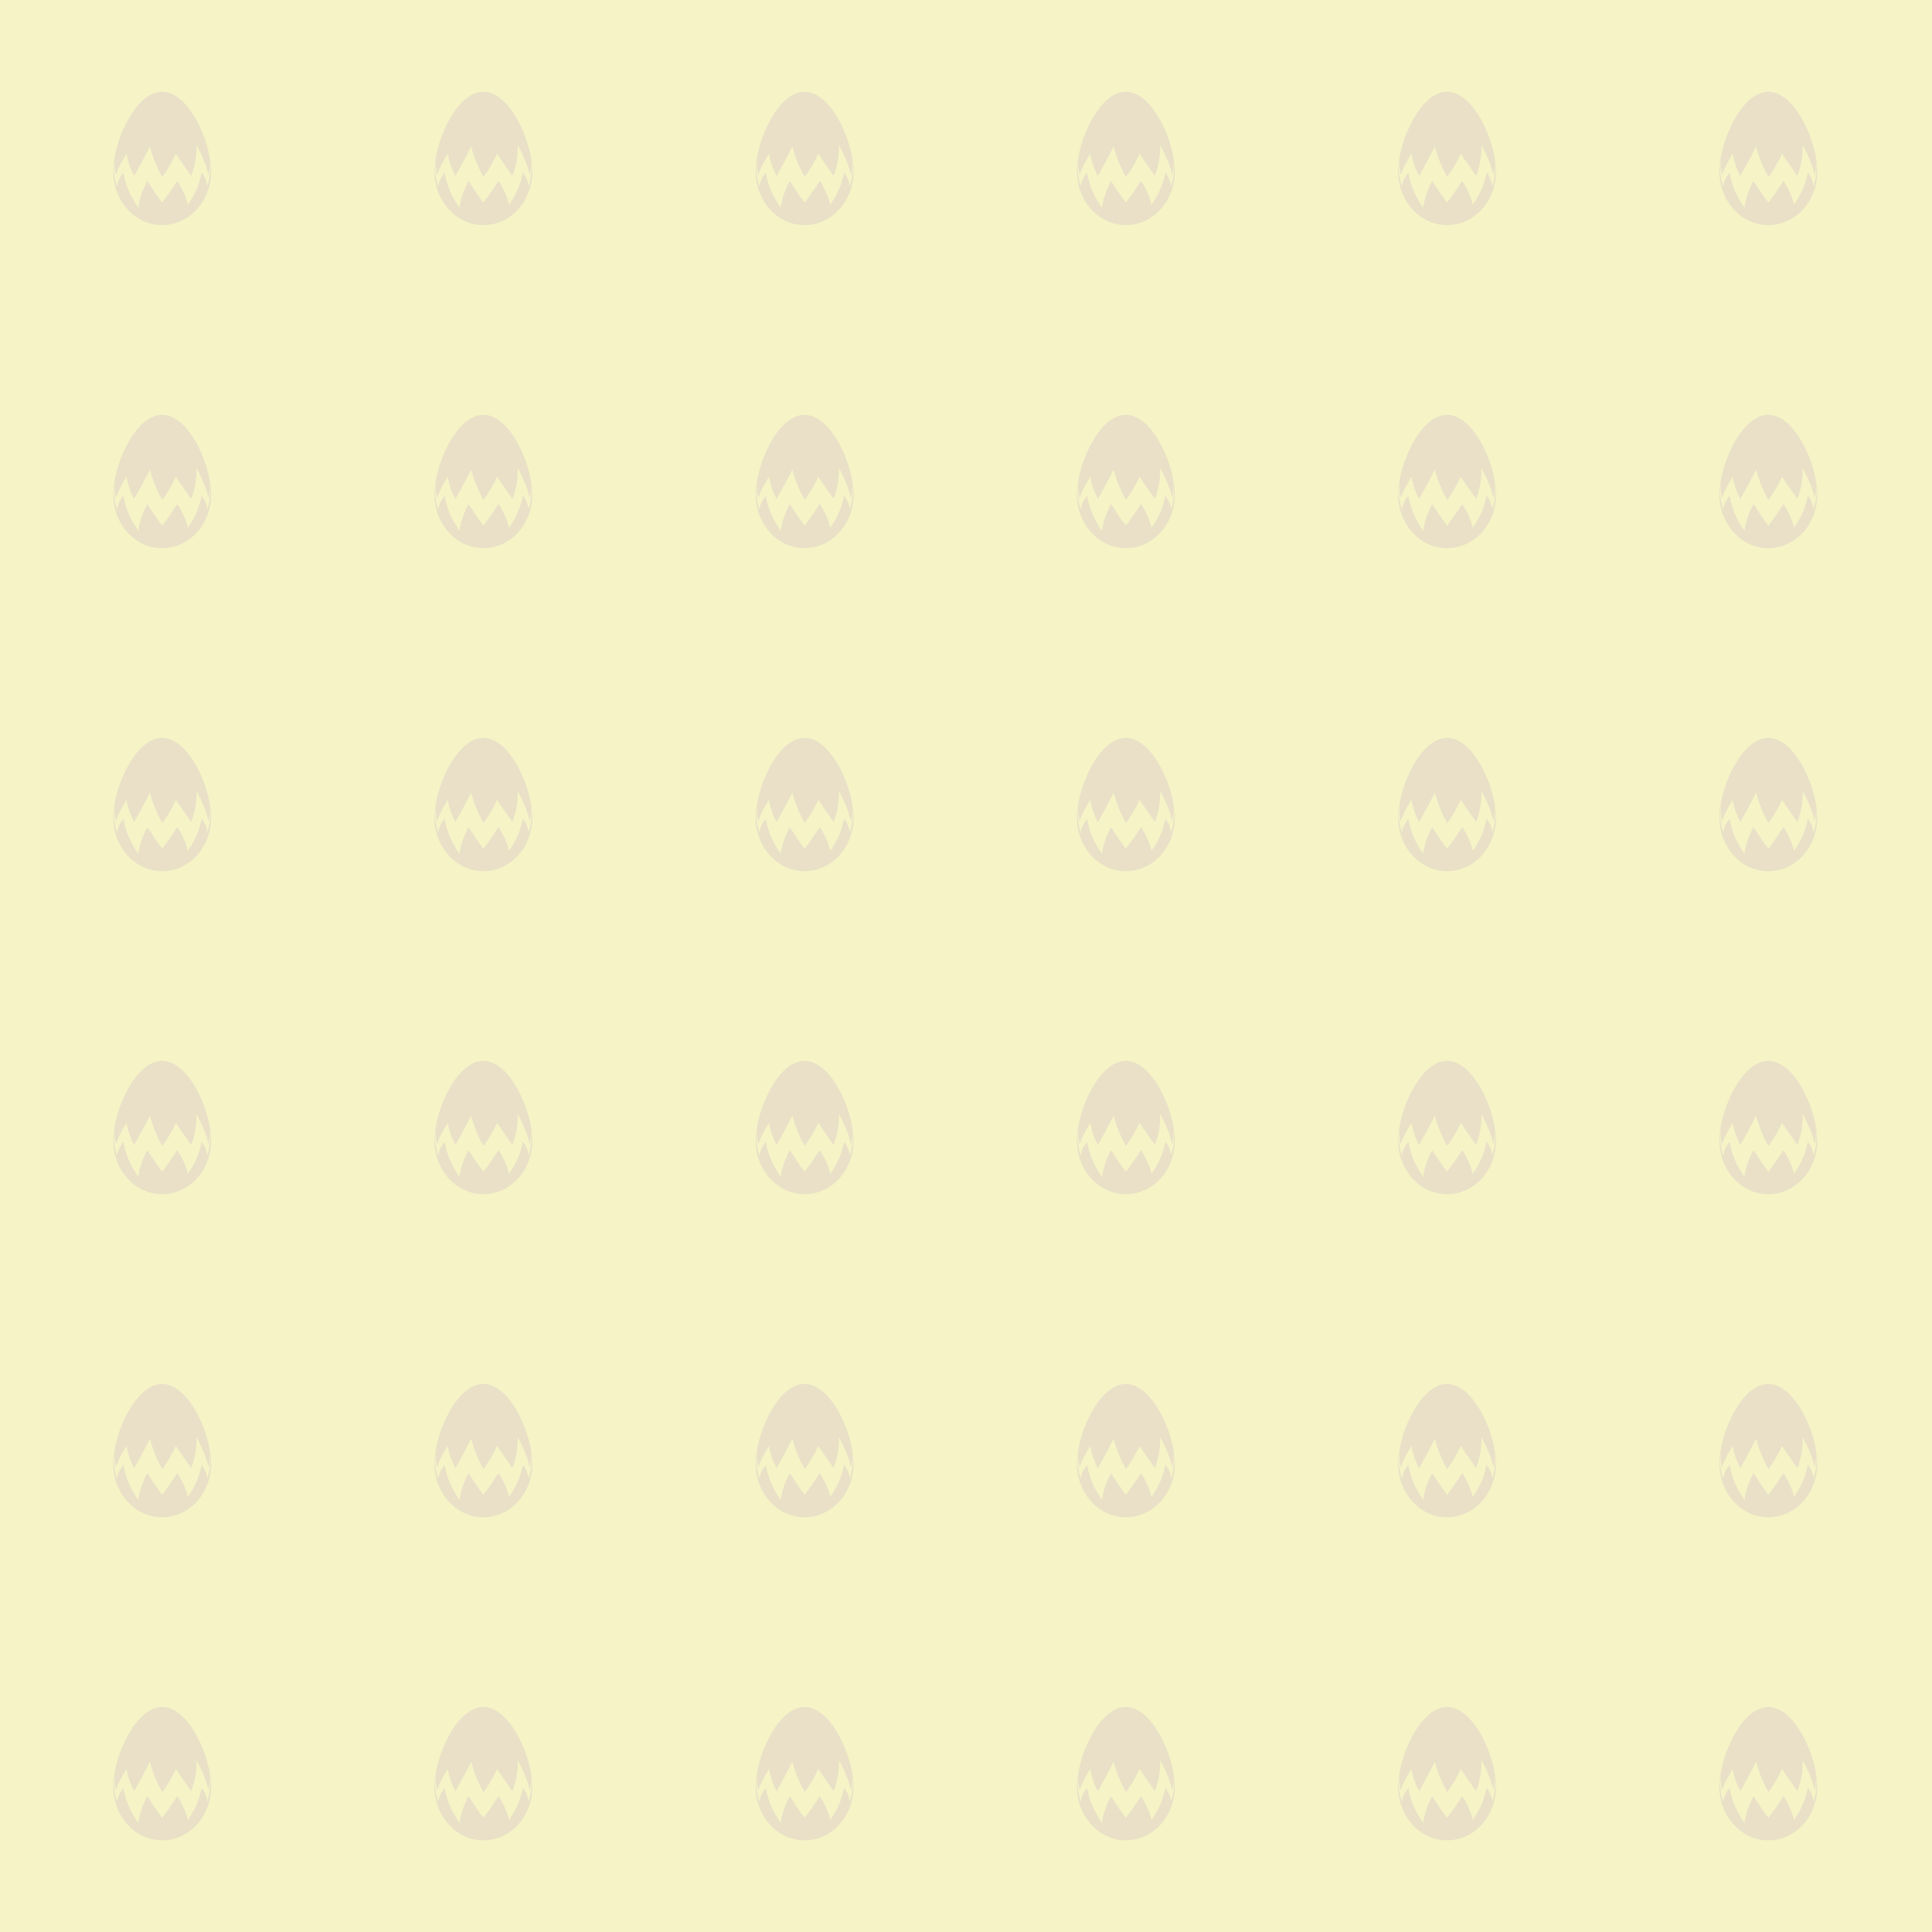 <?xml version="1.0" encoding="UTF-8"?><svg id="Capa_2" xmlns="http://www.w3.org/2000/svg" viewBox="0 0 420 420"><defs><style>.cls-1{fill:#6c33cd;}.cls-2{fill:#f6f3c6;}.cls-3{opacity:.1;}.cls-4{fill:#f7f4c7;}</style></defs><g id="Capa_2-2"><g id="Capa_1-2"><rect class="cls-2" width="420" height="420"/></g><g class="cls-3"><path class="cls-1" d="m45.89,37.3c0,.81-.07,1.59-.22,2.35h0c-.25,1.35-.72,2.62-1.36,3.76h0c-.4.71-.87,1.37-1.4,1.97,0,0,0,0,0,0-1.93,2.19-4.64,3.55-7.65,3.55s-5.64-1.33-7.57-3.46c0,0,0,0,0,0-.55-.61-1.03-1.28-1.45-2,0,0,0,0,0,0-.46-.81-.84-1.68-1.11-2.61h0c-.18-.61-.31-1.24-.4-1.88h0c-.07-.55-.11-1.11-.11-1.68,0-.87.09-1.81.25-2.81.12-.73.28-1.48.48-2.24.32-1.2.73-2.43,1.23-3.62.36-.85.75-1.69,1.19-2.48,1.92-3.5,4.56-6.2,7.48-6.2,1.88,0,3.64,1.12,5.17,2.84.47.53.92,1.12,1.34,1.75.34.51.66,1.05.97,1.6h0c.43.79.83,1.62,1.19,2.47,1.17,2.79,1.88,5.8,1.96,8.23,0,.15,0,.3,0,.44Z"/><path class="cls-4" d="m45.54,34.02q.05.46.08.92v.33c.03,1.02-.06,1.82-.28,2.76-.02-.07-.04-.16-.06-.23-.32-1.31-.81-2.98-2.56-6.32,0,2.36-.19,4.13-1.16,6.74-1.11-1.6-2.27-3.18-3.33-4.81-.52,1.11-.63,1.34-1.29,2.5l-.38.63-.39.62c-.14.21-.43.66-.87,1.27-.02-.03-.06-.06-.08-.09-.5-.85-1.75-3.18-2.63-6.49-.03.06-.07.15-.11.21-1.19,2.38-2.12,4.06-3.31,6.18-.05-.1-.12-.23-.17-.33-.31-.61-1.12-2.24-1.49-4.51-.26.43-.6,1.01-.85,1.44-.41.73-.49.9-.82,1.57l-.22.49-.19.47-.16.45-.07.23c-.34-1.33-.35-2.31-.32-3.12l.02-.33c.02-.3.03-.37.07-.67-.07.47-.09.58-.14,1.06l-.03.35c-.13,1.87.07,3.48.64,5.19.04-.21.09-.5.14-.71l.15-.45.2-.46.24-.44.27-.39.3-.41.08-.11c.31,1.52.88,4.35,3.28,7.61.12-2.35,1.76-5.6,1.92-5.79q.06.03.93,1.36c.24.37.55.85.8,1.22.47.68.79,1.12,1.51,2.08.65-.86.99-1.31,1.54-2.08.25-.36.58-.85.82-1.22q.57-.88.93-1.4c.19.22,1.9,3.04,2.27,5.17,2.02-2.83,2.62-5.1,3.02-7,.02.03.05.08.08.11l.28.41q.23.36.46.83l.17.47.13.46c.04.22.09.51.11.73.09-.32.22-.74.3-1.06.35-1.57.43-2.78.28-4.47l-.04-.35c-.02-.19-.04-.36-.09-.62"/></g><g class="cls-3"><path class="cls-1" d="m115.72,37.3c0,.81-.07,1.59-.22,2.35h0c-.25,1.35-.72,2.62-1.36,3.76h0c-.4.71-.87,1.37-1.4,1.97,0,0,0,0,0,0-1.93,2.19-4.64,3.55-7.65,3.55s-5.64-1.33-7.57-3.46c0,0,0,0,0,0-.55-.61-1.03-1.28-1.45-2,0,0,0,0,0,0-.46-.81-.84-1.68-1.11-2.61h0c-.18-.61-.31-1.24-.4-1.88h0c-.07-.55-.11-1.11-.11-1.68,0-.87.09-1.81.25-2.81.12-.73.28-1.48.48-2.24.32-1.2.73-2.43,1.23-3.62.36-.85.75-1.69,1.19-2.48,1.92-3.5,4.56-6.2,7.48-6.2,1.88,0,3.64,1.12,5.17,2.84.47.53.92,1.12,1.34,1.75.34.51.66,1.05.97,1.6h0c.43.79.83,1.62,1.19,2.47,1.17,2.79,1.88,5.8,1.96,8.23,0,.15,0,.3,0,.44Z"/><path class="cls-4" d="m115.37,34.02q.05.46.08.92v.33c.03,1.02-.06,1.82-.28,2.76-.02-.07-.04-.16-.06-.23-.32-1.31-.81-2.98-2.56-6.32,0,2.36-.19,4.13-1.16,6.74-1.11-1.6-2.27-3.18-3.33-4.81-.52,1.11-.63,1.34-1.29,2.5l-.38.63-.39.62c-.14.21-.43.66-.87,1.27-.02-.03-.06-.06-.08-.09-.5-.85-1.75-3.18-2.63-6.49-.03.06-.07.15-.11.21-1.19,2.38-2.12,4.06-3.31,6.18-.05-.1-.12-.23-.17-.33-.31-.61-1.12-2.24-1.49-4.51-.26.43-.6,1.01-.85,1.44-.41.73-.49.9-.82,1.57l-.22.49-.19.47-.16.45-.07.23c-.34-1.33-.35-2.31-.32-3.12l.02-.33c.02-.3.03-.37.07-.67-.07.47-.09.58-.14,1.06l-.03.35c-.13,1.87.07,3.48.64,5.19.04-.21.09-.5.14-.71l.15-.45.2-.46.24-.44.27-.39.3-.41.08-.11c.31,1.52.88,4.35,3.28,7.61.12-2.35,1.76-5.6,1.92-5.79q.06.03.93,1.36c.24.37.55.85.8,1.22.47.68.79,1.12,1.51,2.08.65-.86.99-1.31,1.54-2.08.25-.36.58-.85.82-1.22q.57-.88.93-1.4c.19.22,1.9,3.04,2.27,5.17,2.02-2.83,2.62-5.1,3.02-7,.02.03.05.08.08.11l.28.41q.23.36.46.83l.17.47.13.46c.04.22.09.51.11.73.09-.32.22-.74.3-1.06.35-1.57.43-2.78.28-4.47l-.04-.35c-.02-.19-.04-.36-.09-.62"/></g><g class="cls-3"><path class="cls-1" d="m185.55,37.3c0,.81-.07,1.59-.22,2.35h0c-.25,1.35-.72,2.62-1.36,3.76h0c-.4.71-.87,1.37-1.4,1.97,0,0,0,0,0,0-1.93,2.19-4.64,3.55-7.65,3.55s-5.64-1.33-7.57-3.46c0,0,0,0,0,0-.55-.61-1.03-1.28-1.45-2,0,0,0,0,0,0-.46-.81-.84-1.68-1.11-2.61h0c-.18-.61-.31-1.24-.4-1.88h0c-.07-.55-.11-1.11-.11-1.68,0-.87.09-1.81.25-2.81.12-.73.28-1.48.48-2.24.32-1.2.73-2.43,1.23-3.62.36-.85.75-1.69,1.19-2.48,1.92-3.5,4.56-6.2,7.48-6.2,1.88,0,3.64,1.12,5.17,2.84.47.53.92,1.12,1.34,1.75.34.51.66,1.05.97,1.6h0c.43.79.83,1.62,1.19,2.47,1.17,2.79,1.88,5.8,1.96,8.23,0,.15,0,.3,0,.44Z"/><path class="cls-4" d="m185.2,34.02q.05.46.08.92v.33c.03,1.02-.06,1.82-.28,2.76-.02-.07-.04-.16-.06-.23-.32-1.31-.81-2.98-2.56-6.32,0,2.36-.19,4.13-1.16,6.74-1.11-1.6-2.27-3.18-3.33-4.81-.52,1.11-.63,1.34-1.29,2.5l-.38.63-.39.62c-.14.21-.43.66-.87,1.27-.02-.03-.06-.06-.08-.09-.5-.85-1.75-3.18-2.63-6.49-.03.06-.07.15-.11.21-1.19,2.38-2.12,4.06-3.31,6.18-.05-.1-.12-.23-.17-.33-.31-.61-1.12-2.24-1.49-4.51-.26.43-.6,1.01-.85,1.44-.41.73-.49.9-.82,1.57l-.22.49-.19.47-.16.45-.07.23c-.34-1.33-.35-2.31-.32-3.12l.02-.33c.02-.3.03-.37.07-.67-.07.47-.09.58-.14,1.06l-.03.35c-.13,1.87.07,3.48.64,5.19.04-.21.09-.5.14-.71l.15-.45.2-.46.24-.44.27-.39.3-.41.08-.11c.31,1.52.88,4.35,3.28,7.61.12-2.35,1.76-5.6,1.92-5.79q.06.03.93,1.36c.24.37.55.85.8,1.22.47.68.79,1.12,1.51,2.08.65-.86.99-1.31,1.54-2.08.25-.36.58-.85.82-1.22q.57-.88.93-1.4c.19.22,1.9,3.04,2.27,5.17,2.02-2.83,2.62-5.1,3.02-7,.02.03.05.08.08.11l.28.41q.23.36.46.83l.17.47.13.46c.04.22.09.51.11.73.09-.32.22-.74.3-1.06.35-1.57.43-2.78.28-4.47l-.04-.35c-.02-.19-.04-.36-.09-.62"/></g><g class="cls-3"><path class="cls-1" d="m255.39,37.3c0,.81-.07,1.59-.22,2.35h0c-.25,1.35-.72,2.62-1.36,3.76h0c-.4.71-.87,1.37-1.4,1.97,0,0,0,0,0,0-1.93,2.19-4.64,3.55-7.65,3.55s-5.64-1.33-7.57-3.46c0,0,0,0,0,0-.55-.61-1.03-1.28-1.45-2,0,0,0,0,0,0-.46-.81-.84-1.68-1.11-2.61h0c-.18-.61-.31-1.24-.4-1.88h0c-.07-.55-.11-1.11-.11-1.68,0-.87.09-1.81.25-2.81.12-.73.28-1.48.48-2.24.32-1.2.73-2.43,1.23-3.62.36-.85.75-1.69,1.19-2.48,1.92-3.5,4.56-6.2,7.48-6.2,1.88,0,3.64,1.12,5.17,2.84.47.53.92,1.12,1.34,1.75.34.51.66,1.05.97,1.6h0c.43.79.83,1.62,1.19,2.47,1.17,2.79,1.88,5.8,1.96,8.23,0,.15,0,.3,0,.44Z"/><path class="cls-4" d="m255.04,34.02q.05.46.08.92v.33c.03,1.02-.06,1.82-.28,2.76-.02-.07-.04-.16-.06-.23-.32-1.31-.81-2.98-2.56-6.32,0,2.36-.19,4.13-1.16,6.74-1.11-1.6-2.27-3.18-3.33-4.81-.52,1.11-.63,1.34-1.29,2.5l-.38.63-.39.62c-.14.21-.43.66-.87,1.27-.02-.03-.06-.06-.08-.09-.5-.85-1.75-3.18-2.63-6.49-.03.06-.07.15-.11.21-1.19,2.38-2.12,4.06-3.31,6.18-.05-.1-.12-.23-.17-.33-.31-.61-1.12-2.24-1.49-4.51-.26.43-.6,1.01-.85,1.44-.41.73-.49.9-.82,1.57l-.22.49-.19.47-.16.45-.07.23c-.34-1.33-.35-2.31-.32-3.12l.02-.33c.02-.3.03-.37.07-.67-.07.47-.09.58-.14,1.06l-.03.35c-.13,1.87.07,3.48.64,5.19.04-.21.09-.5.14-.71l.15-.45.2-.46.24-.44.27-.39.3-.41.08-.11c.31,1.52.88,4.35,3.28,7.61.12-2.35,1.76-5.6,1.92-5.79q.06.03.93,1.36c.24.37.55.85.8,1.22.47.68.79,1.12,1.51,2.08.65-.86.99-1.31,1.54-2.08.25-.36.58-.85.82-1.22q.57-.88.93-1.4c.19.22,1.9,3.04,2.27,5.17,2.02-2.83,2.62-5.1,3.02-7,.02.03.05.08.08.11l.28.41q.23.36.46.83l.17.47.13.46c.04.22.09.51.11.73.09-.32.22-.74.3-1.06.35-1.57.43-2.78.28-4.47l-.04-.35c-.02-.19-.04-.36-.09-.62"/></g><g class="cls-3"><path class="cls-1" d="m325.22,37.3c0,.81-.07,1.59-.22,2.35h0c-.25,1.35-.72,2.62-1.36,3.76h0c-.4.71-.87,1.37-1.4,1.97,0,0,0,0,0,0-1.93,2.19-4.64,3.55-7.65,3.55s-5.64-1.33-7.57-3.46c0,0,0,0,0,0-.55-.61-1.03-1.28-1.45-2,0,0,0,0,0,0-.46-.81-.84-1.68-1.11-2.61h0c-.18-.61-.31-1.24-.4-1.88h0c-.07-.55-.11-1.11-.11-1.68,0-.87.09-1.81.25-2.81.12-.73.28-1.48.48-2.24.32-1.2.73-2.43,1.23-3.62.36-.85.75-1.69,1.19-2.48,1.92-3.5,4.56-6.2,7.48-6.2,1.88,0,3.64,1.12,5.17,2.84.47.53.92,1.12,1.34,1.75.34.51.66,1.05.97,1.6h0c.43.79.83,1.62,1.19,2.47,1.17,2.79,1.88,5.8,1.96,8.23,0,.15,0,.3,0,.44Z"/><path class="cls-4" d="m324.87,34.02q.05.46.08.92v.33c.03,1.02-.06,1.82-.28,2.76-.02-.07-.04-.16-.06-.23-.32-1.31-.81-2.98-2.56-6.32,0,2.36-.19,4.13-1.16,6.74-1.11-1.6-2.27-3.18-3.33-4.81-.52,1.11-.63,1.34-1.29,2.5l-.38.63-.39.62c-.14.21-.43.66-.87,1.27-.02-.03-.06-.06-.08-.09-.5-.85-1.75-3.18-2.63-6.49-.03.06-.07.15-.11.21-1.19,2.38-2.12,4.06-3.31,6.18-.05-.1-.12-.23-.17-.33-.31-.61-1.12-2.24-1.49-4.51-.26.43-.6,1.01-.85,1.44-.41.73-.49.9-.82,1.57l-.22.49-.19.47-.16.45-.07.23c-.34-1.33-.35-2.31-.32-3.12l.02-.33c.02-.3.03-.37.07-.67-.07.47-.09.58-.14,1.06l-.03.35c-.13,1.87.07,3.48.64,5.19.04-.21.09-.5.14-.71l.15-.45.2-.46.24-.44.27-.39.3-.41.08-.11c.31,1.52.88,4.35,3.28,7.61.12-2.35,1.76-5.6,1.92-5.79q.06.03.93,1.36c.24.37.55.85.8,1.22.47.68.79,1.12,1.51,2.08.65-.86.99-1.31,1.54-2.08.25-.36.58-.85.82-1.22q.57-.88.93-1.4c.19.22,1.9,3.04,2.27,5.17,2.02-2.83,2.62-5.1,3.02-7,.02.03.05.08.08.11l.28.41q.23.36.46.83l.17.47.13.46c.04.22.09.51.11.73.09-.32.22-.74.3-1.06.35-1.57.43-2.78.28-4.47l-.04-.35c-.02-.19-.04-.36-.09-.62"/></g><g class="cls-3"><path class="cls-1" d="m395.06,37.3c0,.81-.07,1.59-.22,2.35h0c-.25,1.35-.72,2.62-1.36,3.76h0c-.4.71-.87,1.37-1.4,1.97,0,0,0,0,0,0-1.93,2.19-4.64,3.55-7.65,3.55s-5.64-1.33-7.57-3.46c0,0,0,0,0,0-.55-.61-1.03-1.28-1.45-2,0,0,0,0,0,0-.46-.81-.84-1.68-1.11-2.61h0c-.18-.61-.31-1.24-.4-1.88h0c-.07-.55-.11-1.11-.11-1.68,0-.87.09-1.81.25-2.81.12-.73.28-1.48.48-2.24.32-1.2.73-2.43,1.23-3.62.36-.85.75-1.69,1.19-2.48,1.92-3.5,4.56-6.2,7.48-6.2,1.88,0,3.64,1.12,5.17,2.84.47.53.92,1.12,1.34,1.75.34.51.66,1.05.97,1.6h0c.43.79.83,1.62,1.19,2.47,1.17,2.79,1.88,5.8,1.96,8.23,0,.15,0,.3,0,.44Z"/><path class="cls-4" d="m394.71,34.02q.05.46.08.92v.33c.03,1.02-.06,1.82-.28,2.76-.02-.07-.04-.16-.06-.23-.32-1.31-.81-2.98-2.56-6.32,0,2.36-.19,4.13-1.16,6.74-1.11-1.6-2.27-3.18-3.33-4.81-.52,1.11-.63,1.34-1.29,2.5l-.38.63-.39.62c-.14.21-.43.66-.87,1.27-.02-.03-.06-.06-.08-.09-.5-.85-1.75-3.18-2.63-6.49-.03.06-.07.15-.11.21-1.19,2.38-2.12,4.06-3.31,6.18-.05-.1-.12-.23-.17-.33-.31-.61-1.12-2.24-1.49-4.51-.26.43-.6,1.01-.85,1.44-.41.73-.49.9-.82,1.57l-.22.49-.19.47-.16.45-.07.23c-.34-1.33-.35-2.31-.32-3.12l.02-.33c.02-.3.03-.37.07-.67-.07.47-.09.58-.14,1.06l-.03.35c-.13,1.87.07,3.48.64,5.19.04-.21.09-.5.14-.71l.15-.45.2-.46.24-.44.27-.39.3-.41.08-.11c.31,1.52.88,4.35,3.28,7.61.12-2.35,1.76-5.6,1.92-5.79q.06.03.93,1.36c.24.37.55.85.8,1.22.47.68.79,1.12,1.51,2.08.65-.86.99-1.31,1.54-2.08.25-.36.58-.85.82-1.22q.57-.88.93-1.4c.19.22,1.9,3.04,2.27,5.17,2.02-2.83,2.62-5.1,3.02-7,.02.03.05.08.08.11l.28.41q.23.36.46.83l.17.47.13.46c.04.22.09.51.11.73.09-.32.22-.74.3-1.06.35-1.57.43-2.78.28-4.47l-.04-.35c-.02-.19-.04-.36-.09-.62"/></g><g class="cls-3"><path class="cls-1" d="m45.89,107.53c0,.81-.07,1.59-.22,2.35h0c-.25,1.35-.72,2.62-1.36,3.76h0c-.4.71-.87,1.37-1.4,1.97,0,0,0,0,0,0-1.93,2.19-4.64,3.55-7.65,3.55s-5.64-1.33-7.57-3.46c0,0,0,0,0,0-.55-.61-1.03-1.28-1.45-2,0,0,0,0,0,0-.46-.81-.84-1.68-1.11-2.61h0c-.18-.61-.31-1.24-.4-1.88h0c-.07-.55-.11-1.11-.11-1.68,0-.87.09-1.81.25-2.81.12-.73.28-1.48.48-2.24.32-1.2.73-2.43,1.23-3.62.36-.85.75-1.69,1.19-2.48,1.92-3.5,4.56-6.2,7.48-6.2,1.88,0,3.64,1.12,5.17,2.84.47.53.92,1.12,1.34,1.75.34.51.66,1.05.97,1.6h0c.43.79.83,1.62,1.19,2.47,1.17,2.79,1.88,5.8,1.96,8.23,0,.15,0,.3,0,.44Z"/><path class="cls-4" d="m45.54,104.25q.05.46.08.92v.33c.03,1.02-.06,1.82-.28,2.76-.02-.07-.04-.16-.06-.23-.32-1.31-.81-2.98-2.56-6.32,0,2.36-.19,4.13-1.16,6.74-1.11-1.6-2.27-3.18-3.33-4.81-.52,1.11-.63,1.34-1.29,2.5l-.38.63-.39.62c-.14.21-.43.66-.87,1.27-.02-.03-.06-.06-.08-.09-.5-.85-1.75-3.18-2.63-6.49-.03.06-.07.15-.11.21-1.19,2.38-2.12,4.06-3.31,6.18-.05-.1-.12-.23-.17-.33-.31-.61-1.12-2.24-1.49-4.51-.26.43-.6,1.01-.85,1.44-.41.73-.49.9-.82,1.57l-.22.49-.19.47-.16.45-.07.23c-.34-1.33-.35-2.31-.32-3.12l.02-.33c.02-.3.03-.37.07-.67-.07.47-.09.58-.14,1.06l-.03.35c-.13,1.87.07,3.48.64,5.19.04-.21.09-.5.14-.71l.15-.45.2-.46.24-.44.27-.39.3-.41.08-.11c.31,1.52.88,4.35,3.28,7.61.12-2.35,1.76-5.6,1.92-5.79q.06.03.93,1.36c.24.37.55.85.8,1.22.47.68.79,1.12,1.51,2.08.65-.86.99-1.31,1.54-2.08.25-.36.58-.85.82-1.22q.57-.88.93-1.4c.19.22,1.9,3.04,2.27,5.17,2.02-2.83,2.62-5.1,3.02-7,.02.03.05.08.08.11l.28.41q.23.36.46.83l.17.47.13.46c.04.22.09.51.11.73.09-.32.22-.74.3-1.06.35-1.57.43-2.78.28-4.47l-.04-.35c-.02-.19-.04-.36-.09-.62"/></g><g class="cls-3"><path class="cls-1" d="m115.72,107.53c0,.81-.07,1.59-.22,2.35h0c-.25,1.35-.72,2.62-1.36,3.76h0c-.4.71-.87,1.37-1.4,1.97,0,0,0,0,0,0-1.93,2.19-4.64,3.55-7.65,3.55s-5.64-1.33-7.57-3.46c0,0,0,0,0,0-.55-.61-1.03-1.28-1.45-2,0,0,0,0,0,0-.46-.81-.84-1.68-1.11-2.61h0c-.18-.61-.31-1.24-.4-1.88h0c-.07-.55-.11-1.11-.11-1.68,0-.87.09-1.81.25-2.81.12-.73.28-1.48.48-2.24.32-1.2.73-2.43,1.23-3.62.36-.85.75-1.69,1.19-2.48,1.92-3.5,4.56-6.2,7.48-6.2,1.88,0,3.64,1.12,5.17,2.84.47.53.92,1.12,1.34,1.75.34.51.66,1.05.97,1.6h0c.43.79.83,1.62,1.19,2.47,1.17,2.79,1.88,5.8,1.96,8.23,0,.15,0,.3,0,.44Z"/><path class="cls-4" d="m115.37,104.25q.05.46.08.92v.33c.03,1.02-.06,1.82-.28,2.76-.02-.07-.04-.16-.06-.23-.32-1.31-.81-2.98-2.56-6.32,0,2.36-.19,4.13-1.16,6.74-1.11-1.6-2.27-3.18-3.33-4.81-.52,1.11-.63,1.34-1.29,2.5l-.38.63-.39.62c-.14.21-.43.66-.87,1.27-.02-.03-.06-.06-.08-.09-.5-.85-1.75-3.18-2.63-6.49-.03.06-.07.15-.11.21-1.19,2.38-2.12,4.06-3.31,6.18-.05-.1-.12-.23-.17-.33-.31-.61-1.12-2.24-1.49-4.51-.26.43-.6,1.01-.85,1.44-.41.73-.49.9-.82,1.57l-.22.49-.19.47-.16.45-.07.23c-.34-1.33-.35-2.31-.32-3.12l.02-.33c.02-.3.03-.37.07-.67-.07.47-.09.58-.14,1.06l-.03.35c-.13,1.87.07,3.48.64,5.19.04-.21.09-.5.14-.71l.15-.45.2-.46.24-.44.27-.39.3-.41.08-.11c.31,1.52.88,4.35,3.28,7.61.12-2.35,1.76-5.6,1.92-5.79q.06.03.93,1.36c.24.37.55.85.8,1.22.47.68.79,1.12,1.51,2.08.65-.86.99-1.31,1.54-2.08.25-.36.58-.85.82-1.22q.57-.88.93-1.4c.19.22,1.9,3.04,2.27,5.17,2.02-2.83,2.62-5.1,3.02-7,.02.03.05.08.08.11l.28.41q.23.36.46.83l.17.47.13.46c.04.22.09.51.11.73.09-.32.22-.74.3-1.06.35-1.57.43-2.78.28-4.47l-.04-.35c-.02-.19-.04-.36-.09-.62"/></g><g class="cls-3"><path class="cls-1" d="m185.55,107.53c0,.81-.07,1.59-.22,2.35h0c-.25,1.35-.72,2.62-1.36,3.76h0c-.4.71-.87,1.37-1.4,1.97,0,0,0,0,0,0-1.93,2.19-4.64,3.55-7.65,3.55s-5.64-1.33-7.57-3.46c0,0,0,0,0,0-.55-.61-1.03-1.28-1.45-2,0,0,0,0,0,0-.46-.81-.84-1.68-1.11-2.61h0c-.18-.61-.31-1.24-.4-1.88h0c-.07-.55-.11-1.11-.11-1.68,0-.87.09-1.81.25-2.81.12-.73.28-1.48.48-2.24.32-1.2.73-2.43,1.23-3.62.36-.85.75-1.69,1.19-2.48,1.92-3.5,4.56-6.2,7.48-6.2,1.88,0,3.64,1.12,5.17,2.84.47.53.92,1.12,1.34,1.75.34.51.66,1.05.97,1.6h0c.43.79.83,1.62,1.19,2.47,1.17,2.79,1.88,5.8,1.96,8.23,0,.15,0,.3,0,.44Z"/><path class="cls-4" d="m185.2,104.25q.05.46.08.92v.33c.03,1.02-.06,1.82-.28,2.76-.02-.07-.04-.16-.06-.23-.32-1.31-.81-2.98-2.56-6.32,0,2.36-.19,4.13-1.16,6.74-1.11-1.6-2.27-3.18-3.33-4.81-.52,1.11-.63,1.34-1.29,2.5l-.38.63-.39.62c-.14.21-.43.66-.87,1.27-.02-.03-.06-.06-.08-.09-.5-.85-1.75-3.18-2.63-6.49-.03.06-.07.15-.11.21-1.19,2.38-2.12,4.06-3.31,6.18-.05-.1-.12-.23-.17-.33-.31-.61-1.12-2.24-1.49-4.51-.26.43-.6,1.01-.85,1.44-.41.73-.49.9-.82,1.57l-.22.49-.19.47-.16.45-.07.23c-.34-1.33-.35-2.31-.32-3.12l.02-.33c.02-.3.03-.37.07-.67-.07.47-.09.58-.14,1.06l-.03.35c-.13,1.87.07,3.48.64,5.19.04-.21.09-.5.14-.71l.15-.45.2-.46.24-.44.27-.39.3-.41.08-.11c.31,1.52.88,4.35,3.28,7.61.12-2.35,1.76-5.6,1.92-5.79q.06.03.93,1.36c.24.37.55.85.8,1.22.47.68.79,1.12,1.51,2.08.65-.86.99-1.31,1.54-2.08.25-.36.58-.85.82-1.22q.57-.88.93-1.4c.19.22,1.9,3.04,2.27,5.17,2.02-2.83,2.62-5.1,3.02-7,.02.03.05.08.08.11l.28.41q.23.36.46.83l.17.47.13.46c.04.22.09.51.11.73.09-.32.22-.74.3-1.06.35-1.57.43-2.78.28-4.47l-.04-.35c-.02-.19-.04-.36-.09-.62"/></g><g class="cls-3"><path class="cls-1" d="m255.39,107.53c0,.81-.07,1.59-.22,2.35h0c-.25,1.35-.72,2.62-1.36,3.76h0c-.4.71-.87,1.37-1.4,1.97,0,0,0,0,0,0-1.93,2.19-4.64,3.55-7.65,3.55s-5.64-1.33-7.57-3.46c0,0,0,0,0,0-.55-.61-1.03-1.28-1.45-2,0,0,0,0,0,0-.46-.81-.84-1.68-1.11-2.61h0c-.18-.61-.31-1.24-.4-1.88h0c-.07-.55-.11-1.11-.11-1.68,0-.87.09-1.81.25-2.81.12-.73.28-1.48.48-2.24.32-1.2.73-2.43,1.23-3.62.36-.85.75-1.69,1.19-2.48,1.92-3.5,4.56-6.2,7.48-6.2,1.88,0,3.64,1.12,5.17,2.84.47.53.92,1.12,1.34,1.75.34.51.66,1.05.97,1.6h0c.43.79.83,1.62,1.19,2.47,1.17,2.79,1.88,5.8,1.96,8.23,0,.15,0,.3,0,.44Z"/><path class="cls-4" d="m255.04,104.25q.05.46.08.92v.33c.03,1.02-.06,1.82-.28,2.76-.02-.07-.04-.16-.06-.23-.32-1.31-.81-2.98-2.56-6.32,0,2.36-.19,4.13-1.16,6.74-1.11-1.6-2.27-3.18-3.33-4.81-.52,1.11-.63,1.34-1.29,2.5l-.38.63-.39.62c-.14.21-.43.66-.87,1.27-.02-.03-.06-.06-.08-.09-.5-.85-1.75-3.18-2.63-6.49-.03.06-.07.15-.11.21-1.19,2.38-2.12,4.06-3.31,6.18-.05-.1-.12-.23-.17-.33-.31-.61-1.12-2.24-1.49-4.51-.26.43-.6,1.01-.85,1.44-.41.73-.49.9-.82,1.57l-.22.49-.19.47-.16.45-.07.23c-.34-1.33-.35-2.31-.32-3.12l.02-.33c.02-.3.03-.37.07-.67-.07.47-.09.58-.14,1.06l-.03.35c-.13,1.87.07,3.48.64,5.19.04-.21.09-.5.14-.71l.15-.45.2-.46.24-.44.27-.39.3-.41.08-.11c.31,1.52.88,4.35,3.28,7.61.12-2.35,1.76-5.6,1.92-5.79q.06.03.93,1.36c.24.37.55.85.8,1.22.47.68.79,1.12,1.51,2.08.65-.86.99-1.31,1.54-2.08.25-.36.58-.85.82-1.22q.57-.88.93-1.4c.19.22,1.9,3.04,2.27,5.17,2.02-2.83,2.62-5.1,3.02-7,.02.03.05.08.08.11l.28.41q.23.36.46.83l.17.47.13.46c.04.22.09.51.11.73.09-.32.22-.74.3-1.06.35-1.57.43-2.78.28-4.47l-.04-.35c-.02-.19-.04-.36-.09-.62"/></g><g class="cls-3"><path class="cls-1" d="m325.22,107.53c0,.81-.07,1.59-.22,2.35h0c-.25,1.35-.72,2.62-1.36,3.76h0c-.4.71-.87,1.37-1.4,1.97,0,0,0,0,0,0-1.93,2.19-4.64,3.55-7.65,3.55s-5.64-1.33-7.57-3.46c0,0,0,0,0,0-.55-.61-1.03-1.28-1.45-2,0,0,0,0,0,0-.46-.81-.84-1.68-1.11-2.61h0c-.18-.61-.31-1.24-.4-1.88h0c-.07-.55-.11-1.11-.11-1.68,0-.87.09-1.81.25-2.81.12-.73.28-1.48.48-2.24.32-1.2.73-2.43,1.23-3.62.36-.85.75-1.69,1.19-2.48,1.92-3.5,4.56-6.2,7.48-6.2,1.88,0,3.64,1.12,5.17,2.84.47.53.92,1.12,1.34,1.75.34.51.66,1.05.97,1.6h0c.43.79.83,1.62,1.19,2.47,1.17,2.79,1.88,5.8,1.96,8.23,0,.15,0,.3,0,.44Z"/><path class="cls-4" d="m324.87,104.25q.05.46.08.92v.33c.03,1.02-.06,1.82-.28,2.76-.02-.07-.04-.16-.06-.23-.32-1.31-.81-2.98-2.56-6.32,0,2.36-.19,4.13-1.16,6.74-1.11-1.6-2.27-3.18-3.33-4.81-.52,1.11-.63,1.34-1.29,2.5l-.38.63-.39.62c-.14.21-.43.66-.87,1.27-.02-.03-.06-.06-.08-.09-.5-.85-1.75-3.18-2.63-6.49-.03.06-.07.15-.11.21-1.19,2.38-2.12,4.06-3.31,6.18-.05-.1-.12-.23-.17-.33-.31-.61-1.12-2.24-1.49-4.51-.26.43-.6,1.01-.85,1.44-.41.73-.49.9-.82,1.57l-.22.49-.19.47-.16.45-.07.23c-.34-1.33-.35-2.31-.32-3.12l.02-.33c.02-.3.03-.37.07-.67-.07.47-.09.58-.14,1.06l-.03.35c-.13,1.87.07,3.48.64,5.19.04-.21.09-.5.14-.71l.15-.45.2-.46.24-.44.27-.39.3-.41.08-.11c.31,1.52.88,4.35,3.28,7.61.12-2.35,1.76-5.6,1.92-5.79q.06.03.93,1.36c.24.37.55.85.8,1.22.47.68.79,1.12,1.51,2.08.65-.86.99-1.31,1.54-2.08.25-.36.58-.85.82-1.22q.57-.88.93-1.4c.19.22,1.9,3.04,2.27,5.17,2.02-2.83,2.62-5.1,3.02-7,.02.03.05.08.08.11l.28.41q.23.36.46.83l.17.47.13.46c.04.22.09.51.11.73.09-.32.22-.74.3-1.06.35-1.57.43-2.78.28-4.47l-.04-.35c-.02-.19-.04-.36-.09-.62"/></g><g class="cls-3"><path class="cls-1" d="m395.06,107.53c0,.81-.07,1.59-.22,2.35h0c-.25,1.35-.72,2.62-1.36,3.76h0c-.4.71-.87,1.37-1.4,1.97,0,0,0,0,0,0-1.93,2.19-4.64,3.55-7.65,3.55s-5.64-1.33-7.57-3.46c0,0,0,0,0,0-.55-.61-1.03-1.28-1.45-2,0,0,0,0,0,0-.46-.81-.84-1.68-1.11-2.61h0c-.18-.61-.31-1.24-.4-1.88h0c-.07-.55-.11-1.11-.11-1.68,0-.87.09-1.81.25-2.81.12-.73.28-1.48.48-2.24.32-1.2.73-2.43,1.23-3.62.36-.85.75-1.69,1.19-2.48,1.92-3.5,4.56-6.2,7.48-6.2,1.88,0,3.64,1.12,5.17,2.84.47.53.92,1.12,1.34,1.75.34.51.66,1.05.97,1.6h0c.43.79.83,1.62,1.19,2.47,1.17,2.79,1.88,5.8,1.96,8.23,0,.15,0,.3,0,.44Z"/><path class="cls-4" d="m394.71,104.25q.05.46.08.92v.33c.03,1.02-.06,1.82-.28,2.76-.02-.07-.04-.16-.06-.23-.32-1.31-.81-2.98-2.56-6.32,0,2.36-.19,4.13-1.16,6.74-1.11-1.6-2.27-3.18-3.33-4.81-.52,1.11-.63,1.34-1.29,2.5l-.38.63-.39.62c-.14.21-.43.66-.87,1.27-.02-.03-.06-.06-.08-.09-.5-.85-1.75-3.18-2.63-6.49-.03.06-.07.15-.11.21-1.19,2.38-2.12,4.06-3.31,6.18-.05-.1-.12-.23-.17-.33-.31-.61-1.12-2.24-1.49-4.51-.26.43-.6,1.01-.85,1.44-.41.73-.49.9-.82,1.57l-.22.49-.19.47-.16.45-.07.23c-.34-1.33-.35-2.31-.32-3.12l.02-.33c.02-.3.03-.37.07-.67-.07.47-.09.58-.14,1.06l-.03.35c-.13,1.87.07,3.48.64,5.19.04-.21.09-.5.14-.71l.15-.45.2-.46.24-.44.27-.39.3-.41.08-.11c.31,1.52.88,4.35,3.28,7.61.12-2.35,1.76-5.6,1.92-5.79q.06.03.93,1.36c.24.37.55.85.8,1.22.47.68.79,1.12,1.51,2.08.65-.86.99-1.31,1.54-2.08.25-.36.58-.85.82-1.22q.57-.88.93-1.4c.19.22,1.9,3.04,2.27,5.17,2.02-2.83,2.62-5.1,3.02-7,.02.03.05.08.08.11l.28.41q.23.36.46.83l.17.47.13.46c.04.22.09.51.11.73.09-.32.22-.74.3-1.06.35-1.57.43-2.78.28-4.47l-.04-.35c-.02-.19-.04-.36-.09-.62"/></g><g class="cls-3"><path class="cls-1" d="m45.89,177.76c0,.81-.07,1.59-.22,2.35h0c-.25,1.35-.72,2.62-1.36,3.76h0c-.4.71-.87,1.37-1.4,1.97,0,0,0,0,0,0-1.93,2.19-4.64,3.55-7.65,3.55s-5.64-1.33-7.57-3.46c0,0,0,0,0,0-.55-.61-1.03-1.28-1.45-2,0,0,0,0,0,0-.46-.81-.84-1.68-1.11-2.61h0c-.18-.61-.31-1.24-.4-1.88h0c-.07-.55-.11-1.11-.11-1.68,0-.87.09-1.81.25-2.81.12-.73.28-1.48.48-2.24.32-1.2.73-2.43,1.23-3.62.36-.85.75-1.69,1.19-2.48,1.92-3.5,4.56-6.2,7.48-6.2,1.88,0,3.64,1.12,5.17,2.84.47.53.92,1.12,1.34,1.75.34.51.66,1.05.97,1.6h0c.43.79.83,1.62,1.19,2.47,1.17,2.79,1.88,5.8,1.96,8.23,0,.15,0,.3,0,.44Z"/><path class="cls-4" d="m45.54,174.48q.05.46.08.92v.33c.03,1.02-.06,1.82-.28,2.76-.02-.07-.04-.16-.06-.23-.32-1.31-.81-2.98-2.56-6.32,0,2.36-.19,4.13-1.16,6.74-1.11-1.6-2.27-3.18-3.33-4.81-.52,1.11-.63,1.34-1.29,2.5l-.38.63-.39.62c-.14.21-.43.66-.87,1.27-.02-.03-.06-.06-.08-.09-.5-.85-1.75-3.18-2.63-6.49-.03.06-.07.15-.11.21-1.19,2.38-2.12,4.06-3.31,6.18-.05-.1-.12-.23-.17-.33-.31-.61-1.12-2.24-1.49-4.51-.26.43-.6,1.01-.85,1.44-.41.73-.49.9-.82,1.57l-.22.49-.19.47-.16.45-.07.23c-.34-1.33-.35-2.31-.32-3.12l.02-.33c.02-.3.03-.37.07-.67-.07.47-.09.58-.14,1.06l-.03.35c-.13,1.87.07,3.48.64,5.19.04-.21.09-.5.14-.71l.15-.45.2-.46.24-.44.27-.39.3-.41.08-.11c.31,1.52.88,4.35,3.28,7.61.12-2.35,1.76-5.6,1.92-5.79q.06.03.93,1.36c.24.37.55.85.8,1.22.47.68.79,1.12,1.51,2.08.65-.86.99-1.31,1.54-2.08.25-.36.58-.85.82-1.22q.57-.88.93-1.4c.19.22,1.9,3.04,2.27,5.17,2.02-2.83,2.62-5.1,3.02-7,.02.03.05.08.08.11l.28.41q.23.36.46.83l.17.47.13.46c.04.22.09.51.11.73.09-.32.22-.74.3-1.06.35-1.57.43-2.78.28-4.47l-.04-.35c-.02-.19-.04-.36-.09-.62"/></g><g class="cls-3"><path class="cls-1" d="m115.72,177.76c0,.81-.07,1.59-.22,2.35h0c-.25,1.35-.72,2.62-1.36,3.76h0c-.4.71-.87,1.37-1.4,1.97,0,0,0,0,0,0-1.93,2.19-4.64,3.55-7.65,3.55s-5.64-1.33-7.57-3.46c0,0,0,0,0,0-.55-.61-1.03-1.28-1.45-2,0,0,0,0,0,0-.46-.81-.84-1.68-1.11-2.61h0c-.18-.61-.31-1.24-.4-1.88h0c-.07-.55-.11-1.11-.11-1.68,0-.87.09-1.81.25-2.81.12-.73.28-1.48.48-2.24.32-1.2.73-2.43,1.23-3.62.36-.85.75-1.69,1.19-2.48,1.92-3.5,4.56-6.2,7.48-6.2,1.88,0,3.64,1.12,5.17,2.84.47.53.92,1.12,1.34,1.75.34.51.66,1.05.97,1.6h0c.43.79.83,1.62,1.19,2.47,1.17,2.79,1.88,5.8,1.96,8.23,0,.15,0,.3,0,.44Z"/><path class="cls-4" d="m115.37,174.48q.05.46.08.92v.33c.03,1.02-.06,1.82-.28,2.76-.02-.07-.04-.16-.06-.23-.32-1.31-.81-2.98-2.56-6.32,0,2.36-.19,4.13-1.16,6.74-1.11-1.6-2.27-3.18-3.33-4.81-.52,1.11-.63,1.34-1.29,2.5l-.38.63-.39.62c-.14.21-.43.66-.87,1.27-.02-.03-.06-.06-.08-.09-.5-.85-1.75-3.18-2.63-6.49-.03.06-.07.15-.11.21-1.19,2.38-2.12,4.06-3.31,6.18-.05-.1-.12-.23-.17-.33-.31-.61-1.12-2.24-1.49-4.51-.26.43-.6,1.01-.85,1.44-.41.73-.49.9-.82,1.57l-.22.49-.19.47-.16.45-.07.23c-.34-1.33-.35-2.31-.32-3.12l.02-.33c.02-.3.03-.37.07-.67-.07.47-.09.58-.14,1.06l-.03.35c-.13,1.87.07,3.48.64,5.19.04-.21.09-.5.14-.71l.15-.45.2-.46.24-.44.27-.39.3-.41.08-.11c.31,1.52.88,4.35,3.28,7.61.12-2.35,1.76-5.6,1.92-5.79q.06.03.93,1.36c.24.37.55.85.8,1.22.47.68.79,1.12,1.51,2.08.65-.86.99-1.31,1.54-2.08.25-.36.58-.85.82-1.22q.57-.88.93-1.4c.19.22,1.9,3.04,2.27,5.17,2.02-2.83,2.62-5.1,3.02-7,.02.03.05.08.08.11l.28.41q.23.36.46.83l.17.47.13.46c.04.22.09.51.11.73.09-.32.22-.74.3-1.06.35-1.57.43-2.78.28-4.47l-.04-.35c-.02-.19-.04-.36-.09-.62"/></g><g class="cls-3"><path class="cls-1" d="m185.55,177.76c0,.81-.07,1.59-.22,2.35h0c-.25,1.35-.72,2.62-1.36,3.76h0c-.4.71-.87,1.37-1.4,1.97,0,0,0,0,0,0-1.93,2.19-4.64,3.55-7.65,3.55s-5.64-1.33-7.57-3.46c0,0,0,0,0,0-.55-.61-1.03-1.28-1.45-2,0,0,0,0,0,0-.46-.81-.84-1.68-1.11-2.61h0c-.18-.61-.31-1.24-.4-1.88h0c-.07-.55-.11-1.11-.11-1.68,0-.87.09-1.81.25-2.81.12-.73.28-1.48.48-2.24.32-1.2.73-2.43,1.23-3.62.36-.85.75-1.69,1.19-2.48,1.92-3.5,4.56-6.2,7.48-6.2,1.88,0,3.64,1.12,5.17,2.84.47.53.92,1.12,1.34,1.75.34.51.66,1.05.97,1.6h0c.43.79.83,1.62,1.19,2.47,1.17,2.79,1.88,5.8,1.96,8.23,0,.15,0,.3,0,.44Z"/><path class="cls-4" d="m185.2,174.48q.05.46.08.92v.33c.03,1.02-.06,1.82-.28,2.76-.02-.07-.04-.16-.06-.23-.32-1.31-.81-2.98-2.56-6.32,0,2.36-.19,4.13-1.16,6.74-1.11-1.6-2.27-3.18-3.33-4.81-.52,1.11-.63,1.34-1.29,2.5l-.38.63-.39.62c-.14.21-.43.66-.87,1.27-.02-.03-.06-.06-.08-.09-.5-.85-1.75-3.18-2.63-6.49-.03.06-.07.15-.11.21-1.19,2.38-2.12,4.06-3.31,6.18-.05-.1-.12-.23-.17-.33-.31-.61-1.12-2.24-1.49-4.51-.26.43-.6,1.01-.85,1.44-.41.73-.49.9-.82,1.57l-.22.49-.19.47-.16.45-.07.23c-.34-1.33-.35-2.31-.32-3.12l.02-.33c.02-.3.03-.37.07-.67-.07.47-.09.58-.14,1.06l-.03.35c-.13,1.87.07,3.48.64,5.19.04-.21.09-.5.14-.71l.15-.45.2-.46.24-.44.27-.39.3-.41.08-.11c.31,1.52.88,4.35,3.28,7.61.12-2.35,1.76-5.6,1.92-5.79q.06.03.93,1.36c.24.37.55.85.8,1.22.47.68.79,1.12,1.51,2.08.65-.86.99-1.31,1.54-2.08.25-.36.58-.85.82-1.22q.57-.88.93-1.4c.19.22,1.9,3.04,2.27,5.17,2.02-2.83,2.62-5.1,3.02-7,.02.03.05.08.08.11l.28.41q.23.36.46.83l.17.47.13.46c.04.22.09.51.11.73.09-.32.22-.74.3-1.06.35-1.57.43-2.78.28-4.47l-.04-.35c-.02-.19-.04-.36-.09-.62"/></g><g class="cls-3"><path class="cls-1" d="m255.39,177.76c0,.81-.07,1.59-.22,2.35h0c-.25,1.35-.72,2.62-1.36,3.76h0c-.4.71-.87,1.37-1.4,1.97,0,0,0,0,0,0-1.93,2.19-4.64,3.55-7.65,3.55s-5.64-1.33-7.57-3.46c0,0,0,0,0,0-.55-.61-1.03-1.28-1.45-2,0,0,0,0,0,0-.46-.81-.84-1.68-1.11-2.61h0c-.18-.61-.31-1.24-.4-1.88h0c-.07-.55-.11-1.11-.11-1.68,0-.87.09-1.81.25-2.81.12-.73.28-1.48.48-2.24.32-1.2.73-2.43,1.23-3.62.36-.85.75-1.69,1.19-2.48,1.92-3.5,4.56-6.2,7.48-6.2,1.88,0,3.64,1.12,5.17,2.84.47.53.92,1.12,1.34,1.75.34.51.66,1.05.97,1.6h0c.43.79.83,1.62,1.19,2.47,1.17,2.79,1.88,5.8,1.96,8.23,0,.15,0,.3,0,.44Z"/><path class="cls-4" d="m255.04,174.48q.05.46.08.92v.33c.03,1.02-.06,1.82-.28,2.76-.02-.07-.04-.16-.06-.23-.32-1.31-.81-2.98-2.56-6.32,0,2.36-.19,4.13-1.16,6.74-1.11-1.6-2.27-3.18-3.33-4.81-.52,1.11-.63,1.34-1.29,2.5l-.38.63-.39.62c-.14.21-.43.66-.87,1.27-.02-.03-.06-.06-.08-.09-.5-.85-1.75-3.18-2.63-6.49-.03.06-.07.15-.11.21-1.19,2.38-2.12,4.06-3.31,6.18-.05-.1-.12-.23-.17-.33-.31-.61-1.12-2.24-1.49-4.51-.26.43-.6,1.01-.85,1.44-.41.73-.49.9-.82,1.57l-.22.49-.19.47-.16.45-.07.23c-.34-1.33-.35-2.31-.32-3.12l.02-.33c.02-.3.03-.37.07-.67-.07.47-.09.58-.14,1.06l-.03.35c-.13,1.87.07,3.48.64,5.19.04-.21.09-.5.14-.71l.15-.45.2-.46.24-.44.27-.39.3-.41.08-.11c.31,1.52.88,4.35,3.28,7.61.12-2.35,1.76-5.6,1.92-5.79q.06.03.93,1.36c.24.37.55.85.8,1.22.47.68.79,1.12,1.51,2.08.65-.86.99-1.31,1.54-2.08.25-.36.58-.85.82-1.22q.57-.88.93-1.4c.19.22,1.9,3.04,2.27,5.17,2.02-2.83,2.62-5.1,3.02-7,.02.03.05.08.08.11l.28.41q.23.36.46.83l.17.47.13.46c.04.22.09.51.11.73.09-.32.22-.74.3-1.06.35-1.57.43-2.78.28-4.47l-.04-.35c-.02-.19-.04-.36-.09-.62"/></g><g class="cls-3"><path class="cls-1" d="m325.22,177.76c0,.81-.07,1.59-.22,2.35h0c-.25,1.35-.72,2.62-1.36,3.76h0c-.4.71-.87,1.37-1.4,1.97,0,0,0,0,0,0-1.93,2.19-4.64,3.55-7.65,3.55s-5.64-1.33-7.57-3.46c0,0,0,0,0,0-.55-.61-1.03-1.28-1.45-2,0,0,0,0,0,0-.46-.81-.84-1.68-1.11-2.61h0c-.18-.61-.31-1.24-.4-1.88h0c-.07-.55-.11-1.11-.11-1.68,0-.87.09-1.81.25-2.81.12-.73.28-1.48.48-2.24.32-1.2.73-2.43,1.23-3.62.36-.85.75-1.69,1.19-2.48,1.92-3.5,4.56-6.2,7.48-6.2,1.88,0,3.64,1.12,5.17,2.84.47.53.92,1.12,1.34,1.75.34.51.66,1.05.97,1.6h0c.43.79.83,1.62,1.19,2.47,1.17,2.79,1.88,5.8,1.96,8.23,0,.15,0,.3,0,.44Z"/><path class="cls-4" d="m324.87,174.48q.05.46.08.92v.33c.03,1.02-.06,1.82-.28,2.76-.02-.07-.04-.16-.06-.23-.32-1.31-.81-2.98-2.56-6.32,0,2.36-.19,4.13-1.16,6.74-1.11-1.6-2.27-3.18-3.33-4.81-.52,1.11-.63,1.34-1.29,2.5l-.38.63-.39.62c-.14.21-.43.66-.87,1.27-.02-.03-.06-.06-.08-.09-.5-.85-1.75-3.18-2.63-6.49-.03.06-.07.15-.11.21-1.19,2.38-2.12,4.06-3.31,6.18-.05-.1-.12-.23-.17-.33-.31-.61-1.12-2.24-1.49-4.51-.26.43-.6,1.01-.85,1.44-.41.73-.49.9-.82,1.57l-.22.49-.19.47-.16.45-.07.23c-.34-1.33-.35-2.31-.32-3.12l.02-.33c.02-.3.03-.37.07-.67-.07.47-.09.58-.14,1.06l-.03.35c-.13,1.87.07,3.48.64,5.19.04-.21.09-.5.14-.71l.15-.45.2-.46.24-.44.27-.39.3-.41.08-.11c.31,1.52.88,4.35,3.28,7.61.12-2.35,1.76-5.6,1.92-5.79q.06.03.93,1.36c.24.37.55.85.8,1.22.47.68.79,1.12,1.51,2.08.65-.86.99-1.31,1.54-2.08.25-.36.58-.85.82-1.22q.57-.88.93-1.4c.19.22,1.9,3.04,2.27,5.17,2.02-2.83,2.62-5.1,3.02-7,.02.03.05.08.08.11l.28.41q.23.36.46.83l.17.47.13.46c.04.22.09.51.11.73.09-.32.22-.74.3-1.06.35-1.57.43-2.78.28-4.47l-.04-.35c-.02-.19-.04-.36-.09-.62"/></g><g class="cls-3"><path class="cls-1" d="m395.06,177.76c0,.81-.07,1.59-.22,2.35h0c-.25,1.35-.72,2.62-1.36,3.76h0c-.4.71-.87,1.37-1.4,1.97,0,0,0,0,0,0-1.93,2.19-4.64,3.55-7.65,3.55s-5.64-1.33-7.57-3.46c0,0,0,0,0,0-.55-.61-1.03-1.28-1.45-2,0,0,0,0,0,0-.46-.81-.84-1.68-1.11-2.61h0c-.18-.61-.31-1.24-.4-1.88h0c-.07-.55-.11-1.11-.11-1.68,0-.87.09-1.81.25-2.81.12-.73.28-1.48.48-2.24.32-1.2.73-2.43,1.23-3.62.36-.85.75-1.69,1.19-2.48,1.92-3.5,4.56-6.2,7.48-6.2,1.88,0,3.64,1.12,5.17,2.84.47.53.92,1.12,1.34,1.75.34.51.66,1.05.97,1.6h0c.43.79.83,1.62,1.19,2.47,1.17,2.79,1.88,5.8,1.96,8.23,0,.15,0,.3,0,.44Z"/><path class="cls-4" d="m394.71,174.48q.05.46.08.92v.33c.03,1.02-.06,1.82-.28,2.76-.02-.07-.04-.16-.06-.23-.32-1.31-.81-2.98-2.56-6.32,0,2.36-.19,4.13-1.16,6.74-1.11-1.6-2.27-3.18-3.33-4.81-.52,1.11-.63,1.34-1.29,2.5l-.38.63-.39.62c-.14.21-.43.66-.87,1.27-.02-.03-.06-.06-.08-.09-.5-.85-1.75-3.18-2.63-6.49-.03.06-.07.15-.11.21-1.19,2.38-2.12,4.06-3.31,6.18-.05-.1-.12-.23-.17-.33-.31-.61-1.12-2.24-1.49-4.51-.26.43-.6,1.01-.85,1.44-.41.73-.49.9-.82,1.57l-.22.49-.19.47-.16.45-.07.23c-.34-1.33-.35-2.31-.32-3.12l.02-.33c.02-.3.03-.37.07-.67-.07.47-.09.58-.14,1.06l-.03.35c-.13,1.87.07,3.48.64,5.19.04-.21.09-.5.14-.71l.15-.45.2-.46.24-.44.27-.39.3-.41.08-.11c.31,1.52.88,4.35,3.28,7.61.12-2.35,1.76-5.6,1.92-5.79q.06.03.93,1.36c.24.37.55.85.8,1.22.47.68.79,1.12,1.51,2.08.65-.86.99-1.31,1.54-2.08.25-.36.58-.85.82-1.22q.57-.88.93-1.4c.19.22,1.9,3.04,2.27,5.17,2.02-2.83,2.62-5.1,3.02-7,.02.03.05.08.08.11l.28.41q.23.36.46.83l.17.47.13.46c.04.22.09.51.11.73.09-.32.22-.74.3-1.06.35-1.57.43-2.78.28-4.47l-.04-.35c-.02-.19-.04-.36-.09-.62"/></g><g class="cls-3"><path class="cls-1" d="m45.89,247.98c0,.81-.07,1.59-.22,2.35h0c-.25,1.35-.72,2.62-1.36,3.76h0c-.4.71-.87,1.37-1.4,1.97,0,0,0,0,0,0-1.93,2.19-4.64,3.55-7.65,3.55s-5.64-1.33-7.57-3.46c0,0,0,0,0,0-.55-.61-1.03-1.28-1.45-2,0,0,0,0,0,0-.46-.81-.84-1.68-1.11-2.61h0c-.18-.61-.31-1.24-.4-1.88h0c-.07-.55-.11-1.11-.11-1.68,0-.87.09-1.81.25-2.81.12-.73.28-1.48.48-2.24.32-1.2.73-2.43,1.23-3.62.36-.85.75-1.69,1.19-2.48,1.92-3.5,4.56-6.2,7.48-6.2,1.88,0,3.64,1.12,5.17,2.84.47.53.92,1.12,1.34,1.75.34.51.66,1.05.97,1.6h0c.43.79.83,1.62,1.19,2.47,1.17,2.79,1.88,5.8,1.96,8.23,0,.15,0,.3,0,.44Z"/><path class="cls-4" d="m45.54,244.7q.05.46.08.92v.33c.03,1.02-.06,1.82-.28,2.76-.02-.07-.04-.16-.06-.23-.32-1.31-.81-2.98-2.56-6.32,0,2.36-.19,4.13-1.16,6.74-1.11-1.6-2.27-3.18-3.33-4.81-.52,1.11-.63,1.34-1.29,2.5l-.38.63-.39.62c-.14.21-.43.66-.87,1.27-.02-.03-.06-.06-.08-.09-.5-.85-1.75-3.18-2.63-6.49-.03.06-.07.15-.11.21-1.19,2.38-2.12,4.06-3.31,6.18-.05-.1-.12-.23-.17-.33-.31-.61-1.12-2.24-1.49-4.51-.26.43-.6,1.01-.85,1.44-.41.73-.49.9-.82,1.57l-.22.49-.19.47-.16.45-.07.23c-.34-1.33-.35-2.31-.32-3.12l.02-.33c.02-.3.03-.37.07-.67-.07.47-.09.58-.14,1.06l-.03.35c-.13,1.87.07,3.48.64,5.19.04-.21.09-.5.14-.71l.15-.45.2-.46.24-.44.27-.39.3-.41.08-.11c.31,1.52.88,4.35,3.28,7.61.12-2.35,1.76-5.6,1.92-5.79q.06.03.93,1.36c.24.37.55.85.8,1.22.47.68.79,1.12,1.51,2.08.65-.86.99-1.31,1.54-2.08.25-.36.58-.85.82-1.22q.57-.88.93-1.4c.19.22,1.9,3.04,2.27,5.17,2.02-2.83,2.62-5.1,3.02-7,.02.03.05.08.08.11l.28.41q.23.36.46.83l.17.47.13.46c.04.22.09.51.11.73.09-.32.22-.74.3-1.06.35-1.57.43-2.78.28-4.47l-.04-.35c-.02-.19-.04-.36-.09-.62"/></g><g class="cls-3"><path class="cls-1" d="m115.72,247.98c0,.81-.07,1.59-.22,2.35h0c-.25,1.35-.72,2.62-1.36,3.76h0c-.4.71-.87,1.37-1.4,1.97,0,0,0,0,0,0-1.93,2.19-4.64,3.55-7.65,3.55s-5.64-1.33-7.57-3.46c0,0,0,0,0,0-.55-.61-1.03-1.28-1.45-2,0,0,0,0,0,0-.46-.81-.84-1.68-1.11-2.61h0c-.18-.61-.31-1.24-.4-1.88h0c-.07-.55-.11-1.11-.11-1.68,0-.87.09-1.81.25-2.81.12-.73.28-1.48.48-2.24.32-1.2.73-2.43,1.23-3.62.36-.85.75-1.69,1.19-2.48,1.92-3.5,4.56-6.2,7.48-6.2,1.88,0,3.64,1.12,5.17,2.84.47.53.92,1.12,1.34,1.75.34.51.66,1.05.97,1.6h0c.43.79.83,1.62,1.19,2.47,1.17,2.79,1.88,5.8,1.96,8.23,0,.15,0,.3,0,.44Z"/><path class="cls-4" d="m115.37,244.7q.05.46.08.92v.33c.03,1.02-.06,1.82-.28,2.76-.02-.07-.04-.16-.06-.23-.32-1.31-.81-2.98-2.56-6.32,0,2.36-.19,4.13-1.16,6.74-1.11-1.6-2.27-3.18-3.33-4.81-.52,1.11-.63,1.34-1.29,2.5l-.38.63-.39.62c-.14.21-.43.66-.87,1.27-.02-.03-.06-.06-.08-.09-.5-.85-1.75-3.18-2.63-6.49-.03.06-.07.15-.11.21-1.19,2.38-2.12,4.06-3.31,6.18-.05-.1-.12-.23-.17-.33-.31-.61-1.12-2.24-1.49-4.51-.26.43-.6,1.01-.85,1.44-.41.73-.49.9-.82,1.57l-.22.49-.19.47-.16.45-.07.23c-.34-1.33-.35-2.31-.32-3.12l.02-.33c.02-.3.03-.37.07-.67-.07.47-.09.58-.14,1.06l-.03.35c-.13,1.87.07,3.48.64,5.19.04-.21.09-.5.14-.71l.15-.45.2-.46.24-.44.27-.39.3-.41.08-.11c.31,1.52.88,4.35,3.28,7.61.12-2.35,1.76-5.6,1.92-5.79q.06.03.93,1.36c.24.37.55.85.8,1.22.47.68.79,1.12,1.51,2.08.65-.86.99-1.31,1.54-2.08.25-.36.58-.85.82-1.22q.57-.88.93-1.4c.19.22,1.9,3.04,2.27,5.17,2.02-2.83,2.62-5.1,3.02-7,.02.03.05.08.08.11l.28.41q.23.36.46.83l.17.47.13.46c.04.22.09.51.11.73.09-.32.22-.74.3-1.06.35-1.57.43-2.78.28-4.47l-.04-.35c-.02-.19-.04-.36-.09-.62"/></g><g class="cls-3"><path class="cls-1" d="m185.55,247.98c0,.81-.07,1.59-.22,2.35h0c-.25,1.35-.72,2.62-1.36,3.76h0c-.4.71-.87,1.37-1.4,1.97,0,0,0,0,0,0-1.93,2.19-4.64,3.55-7.65,3.55s-5.64-1.33-7.57-3.46c0,0,0,0,0,0-.55-.61-1.03-1.28-1.45-2,0,0,0,0,0,0-.46-.81-.84-1.68-1.11-2.61h0c-.18-.61-.31-1.24-.4-1.88h0c-.07-.55-.11-1.11-.11-1.68,0-.87.09-1.81.25-2.81.12-.73.28-1.48.48-2.24.32-1.2.73-2.43,1.23-3.62.36-.85.75-1.69,1.19-2.48,1.92-3.5,4.56-6.2,7.48-6.2,1.88,0,3.64,1.12,5.17,2.84.47.53.92,1.12,1.34,1.75.34.51.66,1.05.97,1.6h0c.43.79.83,1.62,1.19,2.47,1.17,2.79,1.88,5.8,1.96,8.23,0,.15,0,.3,0,.44Z"/><path class="cls-4" d="m185.2,244.7q.05.46.08.92v.33c.03,1.02-.06,1.82-.28,2.76-.02-.07-.04-.16-.06-.23-.32-1.31-.81-2.98-2.56-6.32,0,2.36-.19,4.13-1.16,6.74-1.11-1.6-2.27-3.18-3.33-4.81-.52,1.11-.63,1.34-1.29,2.5l-.38.63-.39.62c-.14.21-.43.66-.87,1.27-.02-.03-.06-.06-.08-.09-.5-.85-1.75-3.18-2.63-6.49-.03.06-.07.15-.11.21-1.19,2.38-2.12,4.06-3.31,6.18-.05-.1-.12-.23-.17-.33-.31-.61-1.12-2.24-1.49-4.51-.26.43-.6,1.01-.85,1.44-.41.73-.49.9-.82,1.57l-.22.49-.19.47-.16.45-.07.23c-.34-1.33-.35-2.31-.32-3.12l.02-.33c.02-.3.03-.37.07-.67-.07.47-.09.58-.14,1.06l-.03.35c-.13,1.87.07,3.48.64,5.19.04-.21.09-.5.14-.71l.15-.45.2-.46.24-.44.27-.39.3-.41.08-.11c.31,1.52.88,4.35,3.28,7.61.12-2.35,1.76-5.6,1.92-5.79q.06.03.93,1.36c.24.37.55.85.8,1.22.47.68.79,1.12,1.51,2.08.65-.86.99-1.31,1.54-2.08.25-.36.58-.85.82-1.22q.57-.88.93-1.4c.19.22,1.9,3.04,2.27,5.17,2.02-2.83,2.62-5.1,3.02-7,.02.03.05.08.08.11l.28.41q.23.36.46.83l.17.47.13.46c.04.22.09.51.11.73.09-.32.22-.74.3-1.06.35-1.57.43-2.78.28-4.47l-.04-.35c-.02-.19-.04-.36-.09-.62"/></g><g class="cls-3"><path class="cls-1" d="m255.39,247.98c0,.81-.07,1.59-.22,2.35h0c-.25,1.35-.72,2.62-1.36,3.76h0c-.4.71-.87,1.37-1.4,1.97,0,0,0,0,0,0-1.93,2.19-4.64,3.55-7.65,3.55s-5.64-1.33-7.57-3.46c0,0,0,0,0,0-.55-.61-1.03-1.28-1.45-2,0,0,0,0,0,0-.46-.81-.84-1.68-1.11-2.61h0c-.18-.61-.31-1.24-.4-1.88h0c-.07-.55-.11-1.11-.11-1.68,0-.87.09-1.81.25-2.81.12-.73.28-1.48.48-2.24.32-1.2.73-2.43,1.23-3.62.36-.85.75-1.69,1.19-2.48,1.92-3.5,4.56-6.2,7.48-6.2,1.88,0,3.64,1.12,5.17,2.84.47.53.92,1.12,1.34,1.75.34.51.66,1.05.97,1.6h0c.43.79.83,1.62,1.19,2.47,1.17,2.79,1.88,5.8,1.96,8.23,0,.15,0,.3,0,.44Z"/><path class="cls-4" d="m255.04,244.7q.05.46.08.92v.33c.03,1.02-.06,1.82-.28,2.76-.02-.07-.04-.16-.06-.23-.32-1.31-.81-2.98-2.56-6.32,0,2.36-.19,4.13-1.16,6.74-1.11-1.6-2.27-3.18-3.33-4.81-.52,1.11-.63,1.34-1.29,2.5l-.38.63-.39.62c-.14.21-.43.66-.87,1.27-.02-.03-.06-.06-.08-.09-.5-.85-1.75-3.18-2.63-6.49-.03.06-.07.15-.11.21-1.19,2.38-2.12,4.06-3.31,6.18-.05-.1-.12-.23-.17-.33-.31-.61-1.12-2.24-1.49-4.51-.26.43-.6,1.01-.85,1.44-.41.73-.49.9-.82,1.57l-.22.49-.19.47-.16.45-.07.23c-.34-1.33-.35-2.31-.32-3.12l.02-.33c.02-.3.03-.37.07-.67-.07.47-.09.58-.14,1.06l-.03.35c-.13,1.87.07,3.48.64,5.19.04-.21.09-.5.14-.71l.15-.45.2-.46.24-.44.27-.39.3-.41.08-.11c.31,1.52.88,4.35,3.28,7.61.12-2.35,1.76-5.6,1.92-5.79q.06.03.93,1.36c.24.37.55.85.8,1.22.47.68.79,1.12,1.51,2.08.65-.86.99-1.31,1.54-2.08.25-.36.58-.85.82-1.22q.57-.88.93-1.4c.19.22,1.9,3.04,2.27,5.17,2.02-2.83,2.62-5.1,3.02-7,.02.03.05.08.08.11l.28.41q.23.36.46.83l.17.47.13.46c.04.22.09.51.11.73.09-.32.22-.74.3-1.06.35-1.57.43-2.78.28-4.47l-.04-.35c-.02-.19-.04-.36-.09-.62"/></g><g class="cls-3"><path class="cls-1" d="m325.22,247.98c0,.81-.07,1.59-.22,2.35h0c-.25,1.35-.72,2.62-1.36,3.76h0c-.4.71-.87,1.37-1.4,1.97,0,0,0,0,0,0-1.93,2.19-4.64,3.55-7.65,3.55s-5.64-1.33-7.57-3.46c0,0,0,0,0,0-.55-.61-1.03-1.28-1.45-2,0,0,0,0,0,0-.46-.81-.84-1.68-1.11-2.61h0c-.18-.61-.31-1.24-.4-1.88h0c-.07-.55-.11-1.11-.11-1.68,0-.87.09-1.81.25-2.81.12-.73.28-1.48.48-2.24.32-1.2.73-2.43,1.23-3.62.36-.85.75-1.69,1.19-2.48,1.92-3.5,4.56-6.2,7.48-6.2,1.88,0,3.64,1.12,5.17,2.84.47.53.92,1.12,1.34,1.75.34.51.66,1.05.97,1.6h0c.43.79.83,1.62,1.19,2.47,1.17,2.79,1.88,5.8,1.96,8.23,0,.15,0,.3,0,.44Z"/><path class="cls-4" d="m324.87,244.7q.05.46.08.92v.33c.03,1.02-.06,1.82-.28,2.76-.02-.07-.04-.16-.06-.23-.32-1.31-.81-2.98-2.56-6.32,0,2.36-.19,4.13-1.16,6.74-1.11-1.6-2.27-3.18-3.33-4.81-.52,1.11-.63,1.34-1.29,2.5l-.38.63-.39.62c-.14.21-.43.66-.87,1.27-.02-.03-.06-.06-.08-.09-.5-.85-1.75-3.18-2.63-6.49-.03.06-.07.15-.11.21-1.19,2.38-2.12,4.06-3.31,6.18-.05-.1-.12-.23-.17-.33-.31-.61-1.12-2.24-1.49-4.51-.26.43-.6,1.01-.85,1.44-.41.73-.49.9-.82,1.57l-.22.49-.19.47-.16.45-.07.23c-.34-1.33-.35-2.31-.32-3.12l.02-.33c.02-.3.03-.37.07-.67-.07.47-.09.58-.14,1.06l-.03.35c-.13,1.87.07,3.48.64,5.19.04-.21.09-.5.14-.71l.15-.45.2-.46.24-.44.27-.39.3-.41.08-.11c.31,1.52.88,4.35,3.28,7.61.12-2.35,1.76-5.6,1.92-5.79q.06.03.93,1.36c.24.37.55.85.8,1.22.47.68.79,1.12,1.51,2.08.65-.86.99-1.31,1.54-2.08.25-.36.58-.85.82-1.22q.57-.88.93-1.4c.19.22,1.9,3.04,2.27,5.17,2.02-2.83,2.62-5.1,3.02-7,.02.03.05.08.08.11l.28.41q.23.36.46.83l.17.47.13.46c.04.22.09.51.11.73.09-.32.22-.74.3-1.06.35-1.57.43-2.78.28-4.47l-.04-.35c-.02-.19-.04-.36-.09-.62"/></g><g class="cls-3"><path class="cls-1" d="m395.06,247.98c0,.81-.07,1.59-.22,2.35h0c-.25,1.35-.72,2.62-1.36,3.76h0c-.4.71-.87,1.37-1.4,1.97,0,0,0,0,0,0-1.93,2.19-4.64,3.55-7.65,3.55s-5.64-1.33-7.57-3.46c0,0,0,0,0,0-.55-.61-1.03-1.28-1.45-2,0,0,0,0,0,0-.46-.81-.84-1.68-1.11-2.61h0c-.18-.61-.31-1.24-.4-1.88h0c-.07-.55-.11-1.11-.11-1.68,0-.87.09-1.81.25-2.81.12-.73.28-1.48.48-2.24.32-1.2.73-2.43,1.23-3.62.36-.85.75-1.69,1.19-2.48,1.92-3.5,4.56-6.2,7.48-6.2,1.88,0,3.64,1.12,5.17,2.84.47.53.92,1.12,1.34,1.75.34.51.66,1.05.97,1.6h0c.43.79.83,1.62,1.19,2.47,1.17,2.79,1.88,5.8,1.96,8.23,0,.15,0,.3,0,.44Z"/><path class="cls-4" d="m394.71,244.7q.05.46.08.92v.33c.03,1.02-.06,1.82-.28,2.76-.02-.07-.04-.16-.06-.23-.32-1.31-.81-2.98-2.56-6.32,0,2.36-.19,4.13-1.16,6.74-1.11-1.6-2.27-3.18-3.33-4.81-.52,1.11-.63,1.34-1.29,2.5l-.38.63-.39.62c-.14.21-.43.66-.87,1.27-.02-.03-.06-.06-.08-.09-.5-.85-1.75-3.18-2.63-6.49-.03.06-.07.15-.11.21-1.19,2.38-2.12,4.06-3.31,6.18-.05-.1-.12-.23-.17-.33-.31-.61-1.12-2.24-1.49-4.51-.26.43-.6,1.01-.85,1.44-.41.73-.49.9-.82,1.57l-.22.49-.19.47-.16.45-.07.23c-.34-1.33-.35-2.31-.32-3.12l.02-.33c.02-.3.03-.37.07-.67-.07.47-.09.58-.14,1.06l-.03.35c-.13,1.87.07,3.48.64,5.19.04-.21.09-.5.14-.71l.15-.45.2-.46.24-.44.27-.39.3-.41.08-.11c.31,1.52.88,4.35,3.28,7.61.12-2.35,1.76-5.6,1.92-5.79q.06.03.93,1.36c.24.37.55.85.8,1.22.47.68.79,1.12,1.51,2.08.65-.86.99-1.31,1.54-2.08.25-.36.58-.85.82-1.22q.57-.88.93-1.4c.19.22,1.9,3.04,2.27,5.17,2.02-2.83,2.62-5.1,3.02-7,.02.03.05.08.08.11l.28.41q.23.36.46.83l.17.47.13.46c.04.22.09.51.11.73.09-.32.22-.74.3-1.06.35-1.57.43-2.78.28-4.47l-.04-.35c-.02-.19-.04-.36-.09-.62"/></g><g class="cls-3"><path class="cls-1" d="m45.89,318.21c0,.81-.07,1.59-.22,2.35h0c-.25,1.35-.72,2.62-1.36,3.76h0c-.4.71-.87,1.37-1.4,1.97,0,0,0,0,0,0-1.93,2.19-4.64,3.55-7.65,3.55s-5.64-1.33-7.57-3.46c0,0,0,0,0,0-.55-.61-1.03-1.28-1.45-2,0,0,0,0,0,0-.46-.81-.84-1.68-1.11-2.61h0c-.18-.61-.31-1.24-.4-1.88h0c-.07-.55-.11-1.11-.11-1.68,0-.87.09-1.81.25-2.81.12-.73.28-1.48.48-2.24.32-1.2.73-2.43,1.23-3.62.36-.85.75-1.69,1.19-2.48,1.92-3.5,4.56-6.2,7.48-6.2,1.88,0,3.64,1.12,5.17,2.84.47.53.92,1.12,1.34,1.75.34.51.66,1.05.97,1.6h0c.43.79.83,1.62,1.19,2.47,1.17,2.79,1.88,5.8,1.96,8.23,0,.15,0,.3,0,.44Z"/><path class="cls-4" d="m45.54,314.93q.05.46.08.92v.33c.03,1.02-.06,1.82-.28,2.76-.02-.07-.04-.16-.06-.23-.32-1.31-.81-2.98-2.56-6.32,0,2.36-.19,4.13-1.16,6.74-1.11-1.6-2.27-3.18-3.33-4.81-.52,1.11-.63,1.34-1.29,2.5l-.38.63-.39.62c-.14.21-.43.66-.87,1.27-.02-.03-.06-.06-.08-.09-.5-.85-1.75-3.18-2.63-6.49-.03.06-.07.15-.11.21-1.19,2.38-2.12,4.06-3.31,6.18-.05-.1-.12-.23-.17-.33-.31-.61-1.12-2.24-1.49-4.51-.26.43-.6,1.01-.85,1.44-.41.73-.49.9-.82,1.57l-.22.49-.19.47-.16.45-.07.23c-.34-1.33-.35-2.31-.32-3.12l.02-.33c.02-.3.03-.37.07-.67-.07.47-.09.58-.14,1.06l-.03.35c-.13,1.87.07,3.48.64,5.19.04-.21.09-.5.14-.71l.15-.45.2-.46.24-.44.27-.39.3-.41.08-.11c.31,1.52.88,4.35,3.28,7.61.12-2.35,1.76-5.6,1.92-5.79q.06.03.93,1.36c.24.37.55.85.8,1.22.47.68.79,1.12,1.51,2.08.65-.86.99-1.31,1.54-2.08.25-.36.58-.85.82-1.22q.57-.88.93-1.4c.19.22,1.9,3.04,2.27,5.17,2.02-2.83,2.62-5.1,3.02-7,.02.03.05.08.08.11l.28.41q.23.36.46.83l.17.47.13.46c.04.22.09.51.11.73.09-.32.22-.74.3-1.06.35-1.57.43-2.78.28-4.47l-.04-.35c-.02-.19-.04-.36-.09-.62"/></g><g class="cls-3"><path class="cls-1" d="m115.72,318.21c0,.81-.07,1.59-.22,2.35h0c-.25,1.35-.72,2.62-1.36,3.76h0c-.4.71-.87,1.37-1.4,1.97,0,0,0,0,0,0-1.93,2.19-4.64,3.55-7.65,3.55s-5.64-1.33-7.57-3.46c0,0,0,0,0,0-.55-.61-1.03-1.28-1.45-2,0,0,0,0,0,0-.46-.81-.84-1.68-1.11-2.61h0c-.18-.61-.31-1.24-.4-1.88h0c-.07-.55-.11-1.11-.11-1.68,0-.87.09-1.81.25-2.81.12-.73.28-1.48.48-2.24.32-1.2.73-2.43,1.23-3.62.36-.85.75-1.69,1.19-2.48,1.92-3.5,4.56-6.2,7.48-6.2,1.88,0,3.64,1.12,5.17,2.84.47.53.92,1.12,1.34,1.75.34.51.66,1.05.97,1.6h0c.43.79.83,1.62,1.19,2.47,1.17,2.79,1.88,5.8,1.96,8.23,0,.15,0,.3,0,.44Z"/><path class="cls-4" d="m115.37,314.93q.05.46.08.92v.33c.03,1.02-.06,1.82-.28,2.76-.02-.07-.04-.16-.06-.23-.32-1.31-.81-2.98-2.56-6.32,0,2.36-.19,4.13-1.16,6.74-1.11-1.6-2.27-3.18-3.33-4.81-.52,1.11-.63,1.34-1.29,2.5l-.38.63-.39.62c-.14.21-.43.66-.87,1.27-.02-.03-.06-.06-.08-.09-.5-.85-1.75-3.18-2.63-6.49-.03.06-.07.15-.11.21-1.19,2.38-2.12,4.06-3.31,6.18-.05-.1-.12-.23-.17-.33-.31-.61-1.12-2.24-1.49-4.51-.26.43-.6,1.01-.85,1.44-.41.73-.49.9-.82,1.57l-.22.49-.19.47-.16.45-.07.23c-.34-1.33-.35-2.31-.32-3.12l.02-.33c.02-.3.03-.37.07-.67-.07.47-.09.58-.14,1.06l-.03.35c-.13,1.87.07,3.48.64,5.19.04-.21.09-.5.14-.71l.15-.45.2-.46.24-.44.27-.39.3-.41.08-.11c.31,1.52.88,4.35,3.28,7.61.12-2.35,1.76-5.6,1.92-5.79q.06.03.93,1.36c.24.37.55.85.8,1.22.47.68.79,1.12,1.51,2.08.65-.86.99-1.31,1.54-2.08.25-.36.58-.85.82-1.22q.57-.88.93-1.4c.19.22,1.9,3.04,2.27,5.17,2.02-2.83,2.62-5.1,3.02-7,.02.03.05.08.08.11l.28.41q.23.36.46.83l.17.47.13.46c.04.22.09.51.11.73.09-.32.22-.74.3-1.06.35-1.57.43-2.78.28-4.47l-.04-.35c-.02-.19-.04-.36-.09-.62"/></g><g class="cls-3"><path class="cls-1" d="m185.55,318.21c0,.81-.07,1.59-.22,2.35h0c-.25,1.35-.72,2.62-1.36,3.76h0c-.4.71-.87,1.37-1.4,1.97,0,0,0,0,0,0-1.93,2.19-4.64,3.55-7.65,3.55s-5.64-1.33-7.57-3.46c0,0,0,0,0,0-.55-.61-1.03-1.28-1.45-2,0,0,0,0,0,0-.46-.81-.84-1.68-1.11-2.61h0c-.18-.61-.31-1.24-.4-1.88h0c-.07-.55-.11-1.11-.11-1.68,0-.87.09-1.81.25-2.81.12-.73.28-1.48.48-2.24.32-1.2.73-2.43,1.23-3.62.36-.85.75-1.69,1.19-2.48,1.92-3.5,4.56-6.2,7.48-6.2,1.88,0,3.64,1.12,5.17,2.84.47.53.92,1.12,1.34,1.75.34.51.66,1.05.97,1.6h0c.43.79.83,1.62,1.19,2.47,1.17,2.79,1.88,5.8,1.96,8.23,0,.15,0,.3,0,.44Z"/><path class="cls-4" d="m185.2,314.93q.05.46.08.92v.33c.03,1.02-.06,1.82-.28,2.76-.02-.07-.04-.16-.06-.23-.32-1.31-.81-2.98-2.56-6.32,0,2.36-.19,4.13-1.16,6.74-1.11-1.6-2.27-3.18-3.33-4.81-.52,1.11-.63,1.34-1.29,2.5l-.38.63-.39.62c-.14.21-.43.66-.87,1.27-.02-.03-.06-.06-.08-.09-.5-.85-1.75-3.18-2.63-6.49-.03.06-.07.15-.11.21-1.19,2.38-2.12,4.06-3.31,6.18-.05-.1-.12-.23-.17-.33-.31-.61-1.12-2.24-1.49-4.51-.26.43-.6,1.01-.85,1.44-.41.73-.49.9-.82,1.57l-.22.49-.19.47-.16.45-.07.23c-.34-1.33-.35-2.31-.32-3.12l.02-.33c.02-.3.03-.37.07-.67-.07.47-.09.58-.14,1.06l-.03.35c-.13,1.87.07,3.48.64,5.19.04-.21.09-.5.14-.71l.15-.45.2-.46.24-.44.27-.39.3-.41.08-.11c.31,1.52.88,4.35,3.28,7.61.12-2.35,1.76-5.6,1.92-5.79q.06.03.93,1.36c.24.37.55.85.8,1.22.47.68.79,1.12,1.51,2.08.65-.86.99-1.31,1.54-2.08.25-.36.58-.85.82-1.22q.57-.88.93-1.4c.19.22,1.9,3.04,2.27,5.17,2.02-2.83,2.62-5.1,3.02-7,.02.03.05.08.08.11l.28.41q.23.36.46.83l.17.47.13.46c.04.22.09.51.11.73.09-.32.22-.74.3-1.06.35-1.57.43-2.78.28-4.47l-.04-.35c-.02-.19-.04-.36-.09-.62"/></g><g class="cls-3"><path class="cls-1" d="m255.39,318.21c0,.81-.07,1.59-.22,2.35h0c-.25,1.35-.72,2.62-1.36,3.76h0c-.4.71-.87,1.37-1.4,1.97,0,0,0,0,0,0-1.93,2.19-4.64,3.55-7.65,3.55s-5.64-1.33-7.57-3.46c0,0,0,0,0,0-.55-.61-1.03-1.28-1.45-2,0,0,0,0,0,0-.46-.81-.84-1.68-1.11-2.61h0c-.18-.61-.31-1.24-.4-1.88h0c-.07-.55-.11-1.11-.11-1.68,0-.87.09-1.81.25-2.81.12-.73.28-1.48.48-2.24.32-1.2.73-2.43,1.23-3.62.36-.85.75-1.69,1.19-2.48,1.92-3.5,4.56-6.2,7.48-6.2,1.88,0,3.64,1.12,5.17,2.84.47.53.92,1.12,1.34,1.75.34.51.66,1.05.97,1.6h0c.43.79.83,1.62,1.19,2.47,1.17,2.79,1.88,5.8,1.96,8.23,0,.15,0,.3,0,.44Z"/><path class="cls-4" d="m255.04,314.93q.05.46.08.92v.33c.03,1.02-.06,1.82-.28,2.76-.02-.07-.04-.16-.06-.23-.32-1.31-.81-2.98-2.56-6.32,0,2.36-.19,4.13-1.16,6.74-1.11-1.6-2.27-3.18-3.33-4.81-.52,1.11-.63,1.34-1.29,2.5l-.38.63-.39.62c-.14.21-.43.66-.87,1.27-.02-.03-.06-.06-.08-.09-.5-.85-1.75-3.18-2.63-6.49-.03.06-.07.15-.11.21-1.19,2.38-2.12,4.06-3.31,6.18-.05-.1-.12-.23-.17-.33-.31-.61-1.12-2.24-1.49-4.51-.26.43-.6,1.01-.85,1.44-.41.73-.49.9-.82,1.57l-.22.49-.19.47-.16.45-.07.23c-.34-1.33-.35-2.31-.32-3.12l.02-.33c.02-.3.03-.37.07-.67-.07.47-.09.58-.14,1.06l-.03.35c-.13,1.87.07,3.48.64,5.19.04-.21.09-.5.14-.71l.15-.45.2-.46.24-.44.27-.39.3-.41.08-.11c.31,1.52.88,4.35,3.28,7.61.12-2.35,1.76-5.6,1.92-5.79q.06.03.93,1.36c.24.37.55.85.8,1.22.47.68.79,1.12,1.51,2.08.65-.86.99-1.31,1.54-2.08.25-.36.58-.85.82-1.22q.57-.88.93-1.4c.19.22,1.9,3.04,2.27,5.17,2.02-2.83,2.62-5.1,3.02-7,.02.03.05.08.08.11l.28.41q.23.36.46.83l.17.47.13.46c.04.22.09.51.11.73.09-.32.22-.74.3-1.06.35-1.57.43-2.78.28-4.47l-.04-.35c-.02-.19-.04-.36-.09-.62"/></g><g class="cls-3"><path class="cls-1" d="m325.22,318.21c0,.81-.07,1.59-.22,2.35h0c-.25,1.35-.72,2.62-1.36,3.76h0c-.4.71-.87,1.37-1.4,1.97,0,0,0,0,0,0-1.93,2.19-4.64,3.55-7.65,3.55s-5.64-1.33-7.57-3.46c0,0,0,0,0,0-.55-.61-1.03-1.28-1.45-2,0,0,0,0,0,0-.46-.81-.84-1.68-1.11-2.61h0c-.18-.61-.31-1.24-.4-1.88h0c-.07-.55-.11-1.11-.11-1.68,0-.87.09-1.81.25-2.81.12-.73.28-1.48.48-2.24.32-1.2.73-2.43,1.23-3.62.36-.85.75-1.69,1.19-2.48,1.92-3.5,4.56-6.2,7.48-6.2,1.88,0,3.64,1.12,5.17,2.84.47.53.92,1.12,1.34,1.75.34.51.66,1.05.97,1.6h0c.43.79.83,1.62,1.19,2.47,1.17,2.79,1.88,5.8,1.96,8.23,0,.15,0,.3,0,.44Z"/><path class="cls-4" d="m324.87,314.93q.05.46.08.92v.33c.03,1.02-.06,1.82-.28,2.76-.02-.07-.04-.16-.06-.23-.32-1.31-.81-2.98-2.56-6.32,0,2.36-.19,4.13-1.16,6.74-1.11-1.6-2.27-3.18-3.33-4.81-.52,1.11-.63,1.34-1.29,2.5l-.38.63-.39.62c-.14.21-.43.66-.87,1.27-.02-.03-.06-.06-.08-.09-.5-.85-1.75-3.18-2.63-6.49-.03.06-.07.15-.11.21-1.19,2.38-2.12,4.06-3.31,6.18-.05-.1-.12-.23-.17-.33-.31-.61-1.12-2.24-1.49-4.51-.26.43-.6,1.01-.85,1.44-.41.73-.49.9-.82,1.57l-.22.49-.19.47-.16.45-.07.23c-.34-1.33-.35-2.31-.32-3.12l.02-.33c.02-.3.03-.37.07-.67-.07.47-.09.58-.14,1.06l-.03.35c-.13,1.87.07,3.48.64,5.19.04-.21.09-.5.14-.71l.15-.45.2-.46.24-.44.27-.39.3-.41.08-.11c.31,1.52.88,4.35,3.28,7.61.12-2.35,1.76-5.6,1.92-5.79q.06.03.93,1.36c.24.37.55.85.8,1.22.47.68.79,1.12,1.51,2.08.65-.86.99-1.31,1.54-2.08.25-.36.58-.85.82-1.22q.57-.88.93-1.4c.19.22,1.9,3.04,2.27,5.17,2.02-2.83,2.62-5.1,3.02-7,.02.03.05.08.08.11l.28.41q.23.36.46.83l.17.47.13.46c.04.22.09.51.11.73.09-.32.22-.74.3-1.06.35-1.57.43-2.78.28-4.47l-.04-.35c-.02-.19-.04-.36-.09-.62"/></g><g class="cls-3"><path class="cls-1" d="m395.06,318.21c0,.81-.07,1.59-.22,2.35h0c-.25,1.35-.72,2.62-1.36,3.76h0c-.4.71-.87,1.37-1.4,1.97,0,0,0,0,0,0-1.93,2.19-4.64,3.55-7.65,3.55s-5.64-1.33-7.57-3.46c0,0,0,0,0,0-.55-.61-1.03-1.28-1.45-2,0,0,0,0,0,0-.46-.81-.84-1.68-1.11-2.61h0c-.18-.61-.31-1.24-.4-1.88h0c-.07-.55-.11-1.11-.11-1.68,0-.87.09-1.81.25-2.81.12-.73.28-1.48.48-2.24.32-1.2.73-2.43,1.23-3.62.36-.85.75-1.69,1.19-2.48,1.92-3.5,4.56-6.2,7.48-6.2,1.88,0,3.64,1.12,5.17,2.84.47.53.92,1.12,1.34,1.75.34.51.66,1.05.97,1.6h0c.43.79.83,1.62,1.19,2.47,1.17,2.79,1.88,5.8,1.96,8.23,0,.15,0,.3,0,.44Z"/><path class="cls-4" d="m394.71,314.93q.05.46.08.92v.33c.03,1.02-.06,1.82-.28,2.76-.02-.07-.04-.16-.06-.23-.32-1.31-.81-2.98-2.56-6.32,0,2.36-.19,4.13-1.16,6.74-1.11-1.6-2.27-3.18-3.33-4.81-.52,1.11-.63,1.34-1.29,2.5l-.38.63-.39.62c-.14.21-.43.66-.87,1.27-.02-.03-.06-.06-.08-.09-.5-.85-1.75-3.18-2.63-6.49-.03.06-.07.15-.11.21-1.19,2.38-2.12,4.06-3.31,6.18-.05-.1-.12-.23-.17-.33-.31-.61-1.12-2.24-1.49-4.51-.26.43-.6,1.01-.85,1.44-.41.73-.49.9-.82,1.57l-.22.49-.19.47-.16.45-.07.23c-.34-1.33-.35-2.31-.32-3.12l.02-.33c.02-.3.03-.37.07-.67-.07.47-.09.58-.14,1.06l-.03.35c-.13,1.87.07,3.48.64,5.19.04-.21.09-.5.14-.71l.15-.45.2-.46.24-.44.27-.39.3-.41.08-.11c.31,1.52.88,4.35,3.28,7.61.12-2.35,1.76-5.6,1.92-5.79q.06.03.93,1.36c.24.37.55.85.8,1.22.47.68.79,1.12,1.51,2.08.65-.86.99-1.31,1.54-2.08.25-.36.58-.85.82-1.22q.57-.88.93-1.4c.19.22,1.9,3.04,2.27,5.17,2.02-2.83,2.62-5.1,3.02-7,.02.03.05.08.08.11l.28.41q.23.36.46.83l.17.47.13.46c.04.22.09.51.11.73.09-.32.22-.74.3-1.06.35-1.57.43-2.78.28-4.47l-.04-.35c-.02-.19-.04-.36-.09-.62"/></g><g class="cls-3"><path class="cls-1" d="m45.89,388.44c0,.81-.07,1.59-.22,2.35h0c-.25,1.35-.72,2.62-1.36,3.76h0c-.4.71-.87,1.37-1.4,1.97,0,0,0,0,0,0-1.93,2.19-4.64,3.55-7.65,3.55s-5.64-1.33-7.57-3.46c0,0,0,0,0,0-.55-.61-1.03-1.28-1.45-2,0,0,0,0,0,0-.46-.81-.84-1.68-1.11-2.61h0c-.18-.61-.31-1.24-.4-1.88h0c-.07-.55-.11-1.11-.11-1.68,0-.87.09-1.81.25-2.81.12-.73.28-1.48.48-2.24.32-1.2.73-2.43,1.23-3.62.36-.85.75-1.69,1.19-2.48,1.92-3.5,4.56-6.2,7.48-6.2,1.88,0,3.64,1.12,5.17,2.84.47.53.92,1.12,1.34,1.75.34.51.66,1.05.97,1.6h0c.43.79.83,1.62,1.19,2.47,1.17,2.79,1.88,5.8,1.96,8.23,0,.15,0,.3,0,.44Z"/><path class="cls-4" d="m45.54,385.16q.05.46.08.92v.33c.03,1.02-.06,1.82-.28,2.76-.02-.07-.04-.16-.06-.23-.32-1.31-.81-2.98-2.56-6.32,0,2.36-.19,4.13-1.16,6.74-1.11-1.6-2.27-3.18-3.33-4.81-.52,1.11-.63,1.34-1.29,2.5l-.38.63-.39.62c-.14.21-.43.66-.87,1.27-.02-.03-.06-.06-.08-.09-.5-.85-1.75-3.18-2.63-6.49-.03.06-.07.15-.11.21-1.19,2.38-2.12,4.06-3.31,6.18-.05-.1-.12-.23-.17-.33-.31-.61-1.12-2.24-1.49-4.51-.26.43-.6,1.01-.85,1.44-.41.73-.49.9-.82,1.57l-.22.49-.19.47-.16.45-.07.23c-.34-1.33-.35-2.31-.32-3.12l.02-.33c.02-.3.03-.37.07-.67-.07.47-.09.58-.14,1.06l-.03.35c-.13,1.87.07,3.48.64,5.19.04-.21.09-.5.14-.71l.15-.45.2-.46.24-.44.27-.39.3-.41.08-.11c.31,1.52.88,4.35,3.28,7.61.12-2.35,1.76-5.6,1.92-5.79q.06.03.93,1.36c.24.37.55.85.8,1.22.47.68.79,1.12,1.51,2.08.65-.86.99-1.31,1.54-2.08.25-.36.58-.85.82-1.22q.57-.88.93-1.4c.19.22,1.9,3.04,2.27,5.17,2.02-2.83,2.62-5.1,3.02-7,.02.03.05.08.08.11l.28.41q.23.36.46.83l.17.47.13.46c.04.22.09.51.11.73.09-.32.22-.74.3-1.06.35-1.57.43-2.78.28-4.47l-.04-.35c-.02-.19-.04-.36-.09-.62"/></g><g class="cls-3"><path class="cls-1" d="m115.72,388.44c0,.81-.07,1.59-.22,2.35h0c-.25,1.35-.72,2.62-1.36,3.76h0c-.4.71-.87,1.37-1.4,1.97,0,0,0,0,0,0-1.93,2.19-4.64,3.55-7.65,3.55s-5.64-1.33-7.57-3.46c0,0,0,0,0,0-.55-.61-1.03-1.28-1.45-2,0,0,0,0,0,0-.46-.81-.84-1.68-1.11-2.61h0c-.18-.61-.31-1.24-.4-1.88h0c-.07-.55-.11-1.11-.11-1.68,0-.87.09-1.81.25-2.81.12-.73.28-1.48.48-2.24.32-1.2.73-2.43,1.23-3.62.36-.85.75-1.69,1.19-2.48,1.92-3.5,4.56-6.2,7.48-6.2,1.88,0,3.64,1.12,5.17,2.84.47.53.92,1.12,1.34,1.75.34.51.66,1.05.97,1.6h0c.43.79.83,1.62,1.19,2.47,1.17,2.79,1.88,5.8,1.96,8.23,0,.15,0,.3,0,.44Z"/><path class="cls-4" d="m115.37,385.16q.05.46.08.92v.33c.03,1.02-.06,1.82-.28,2.76-.02-.07-.04-.16-.06-.23-.32-1.31-.81-2.98-2.56-6.32,0,2.36-.19,4.13-1.16,6.74-1.11-1.6-2.27-3.18-3.33-4.81-.52,1.11-.63,1.34-1.29,2.5l-.38.63-.39.62c-.14.21-.43.66-.87,1.27-.02-.03-.06-.06-.08-.09-.5-.85-1.75-3.18-2.63-6.49-.03.06-.07.15-.11.21-1.19,2.38-2.12,4.06-3.31,6.18-.05-.1-.12-.23-.17-.33-.31-.61-1.12-2.24-1.49-4.51-.26.43-.6,1.01-.85,1.44-.41.73-.49.9-.82,1.57l-.22.49-.19.47-.16.45-.07.23c-.34-1.33-.35-2.31-.32-3.12l.02-.33c.02-.3.03-.37.07-.67-.07.47-.09.58-.14,1.06l-.03.35c-.13,1.87.07,3.48.64,5.19.04-.21.09-.5.14-.71l.15-.45.2-.46.24-.44.27-.39.3-.41.08-.11c.31,1.52.88,4.35,3.28,7.61.12-2.35,1.76-5.6,1.92-5.79q.06.03.93,1.36c.24.37.55.85.8,1.22.47.68.79,1.12,1.51,2.08.65-.86.99-1.31,1.54-2.08.25-.36.58-.85.82-1.22q.57-.88.93-1.4c.19.22,1.9,3.04,2.27,5.17,2.02-2.83,2.62-5.1,3.02-7,.02.03.05.08.08.11l.28.41q.23.36.46.83l.17.47.13.46c.04.22.09.51.11.73.09-.32.22-.74.3-1.06.35-1.57.43-2.78.28-4.47l-.04-.35c-.02-.19-.04-.36-.09-.62"/></g><g class="cls-3"><path class="cls-1" d="m185.55,388.44c0,.81-.07,1.59-.22,2.35h0c-.25,1.35-.72,2.62-1.36,3.76h0c-.4.71-.87,1.37-1.4,1.97,0,0,0,0,0,0-1.93,2.19-4.64,3.55-7.65,3.55s-5.64-1.33-7.57-3.46c0,0,0,0,0,0-.55-.61-1.03-1.28-1.45-2,0,0,0,0,0,0-.46-.81-.84-1.68-1.11-2.61h0c-.18-.61-.31-1.24-.4-1.88h0c-.07-.55-.11-1.11-.11-1.68,0-.87.09-1.81.25-2.81.12-.73.28-1.48.48-2.24.32-1.2.73-2.43,1.23-3.62.36-.85.75-1.69,1.19-2.48,1.92-3.5,4.56-6.2,7.48-6.2,1.88,0,3.64,1.12,5.17,2.84.47.53.92,1.12,1.34,1.75.34.51.66,1.05.97,1.6h0c.43.79.83,1.62,1.19,2.47,1.17,2.79,1.88,5.8,1.96,8.23,0,.15,0,.3,0,.44Z"/><path class="cls-4" d="m185.2,385.16q.05.46.08.92v.33c.03,1.02-.06,1.82-.28,2.76-.02-.07-.04-.16-.06-.23-.32-1.31-.81-2.98-2.56-6.32,0,2.36-.19,4.13-1.16,6.74-1.11-1.6-2.27-3.18-3.33-4.81-.52,1.11-.63,1.34-1.29,2.5l-.38.63-.39.62c-.14.21-.43.66-.87,1.27-.02-.03-.06-.06-.08-.09-.5-.85-1.75-3.18-2.63-6.49-.03.06-.07.15-.11.21-1.19,2.38-2.12,4.06-3.31,6.18-.05-.1-.12-.23-.17-.33-.31-.61-1.12-2.24-1.49-4.51-.26.43-.6,1.01-.85,1.44-.41.73-.49.9-.82,1.57l-.22.49-.19.47-.16.45-.07.23c-.34-1.33-.35-2.31-.32-3.12l.02-.33c.02-.3.03-.37.07-.67-.07.47-.09.58-.14,1.06l-.03.35c-.13,1.87.07,3.48.64,5.19.04-.21.09-.5.14-.71l.15-.45.2-.46.24-.44.27-.39.3-.41.08-.11c.31,1.52.88,4.35,3.28,7.61.12-2.35,1.76-5.6,1.92-5.79q.06.03.93,1.36c.24.37.55.85.8,1.22.47.68.79,1.12,1.51,2.08.65-.86.99-1.31,1.54-2.08.25-.36.58-.85.82-1.22q.57-.88.93-1.4c.19.22,1.9,3.04,2.27,5.17,2.02-2.83,2.62-5.1,3.02-7,.02.03.05.08.08.11l.28.41q.23.36.46.83l.17.47.13.46c.04.22.09.51.11.73.09-.32.22-.74.3-1.06.35-1.57.43-2.78.28-4.47l-.04-.35c-.02-.19-.04-.36-.09-.62"/></g><g class="cls-3"><path class="cls-1" d="m255.39,388.44c0,.81-.07,1.59-.22,2.35h0c-.25,1.35-.72,2.62-1.36,3.76h0c-.4.71-.87,1.37-1.4,1.97,0,0,0,0,0,0-1.93,2.19-4.64,3.55-7.65,3.55s-5.64-1.33-7.57-3.46c0,0,0,0,0,0-.55-.61-1.03-1.28-1.45-2,0,0,0,0,0,0-.46-.81-.84-1.68-1.11-2.61h0c-.18-.61-.31-1.24-.4-1.88h0c-.07-.55-.11-1.11-.11-1.68,0-.87.09-1.81.25-2.81.12-.73.28-1.48.48-2.24.32-1.2.73-2.43,1.23-3.62.36-.85.75-1.69,1.19-2.48,1.92-3.5,4.56-6.2,7.48-6.2,1.88,0,3.64,1.12,5.17,2.84.47.53.92,1.12,1.34,1.75.34.51.66,1.05.97,1.6h0c.43.79.83,1.62,1.19,2.47,1.17,2.79,1.88,5.8,1.96,8.23,0,.15,0,.3,0,.44Z"/><path class="cls-4" d="m255.04,385.16q.05.46.08.92v.33c.03,1.02-.06,1.82-.28,2.76-.02-.07-.04-.16-.06-.23-.32-1.31-.81-2.98-2.56-6.32,0,2.36-.19,4.13-1.16,6.74-1.11-1.6-2.27-3.18-3.33-4.81-.52,1.11-.63,1.34-1.29,2.5l-.38.63-.39.62c-.14.21-.43.66-.87,1.27-.02-.03-.06-.06-.08-.09-.5-.85-1.75-3.18-2.63-6.49-.03.06-.07.15-.11.21-1.19,2.38-2.12,4.06-3.31,6.18-.05-.1-.12-.23-.17-.33-.31-.61-1.12-2.24-1.49-4.51-.26.43-.6,1.01-.85,1.44-.41.73-.49.9-.82,1.57l-.22.49-.19.47-.16.45-.07.23c-.34-1.33-.35-2.31-.32-3.12l.02-.33c.02-.3.03-.37.07-.67-.07.47-.09.58-.14,1.06l-.03.35c-.13,1.87.07,3.48.64,5.19.04-.21.09-.5.14-.71l.15-.45.2-.46.24-.44.27-.39.3-.41.08-.11c.31,1.52.88,4.35,3.28,7.61.12-2.35,1.76-5.6,1.92-5.79q.06.03.93,1.36c.24.37.55.85.8,1.22.47.68.79,1.12,1.51,2.08.65-.86.99-1.31,1.54-2.08.25-.36.58-.85.82-1.22q.57-.88.93-1.4c.19.22,1.9,3.04,2.27,5.17,2.02-2.83,2.62-5.1,3.02-7,.02.03.05.08.08.11l.28.41q.23.36.46.83l.17.47.13.46c.04.22.09.51.11.73.09-.32.22-.74.3-1.06.35-1.57.43-2.78.28-4.47l-.04-.35c-.02-.19-.04-.36-.09-.62"/></g><g class="cls-3"><path class="cls-1" d="m325.22,388.44c0,.81-.07,1.59-.22,2.35h0c-.25,1.35-.72,2.62-1.36,3.76h0c-.4.71-.87,1.37-1.4,1.97,0,0,0,0,0,0-1.93,2.19-4.64,3.55-7.65,3.55s-5.64-1.33-7.57-3.46c0,0,0,0,0,0-.55-.61-1.03-1.28-1.45-2,0,0,0,0,0,0-.46-.81-.84-1.68-1.11-2.61h0c-.18-.61-.31-1.24-.4-1.88h0c-.07-.55-.11-1.11-.11-1.68,0-.87.09-1.81.25-2.81.12-.73.28-1.48.48-2.24.32-1.2.73-2.43,1.23-3.62.36-.85.75-1.69,1.19-2.48,1.92-3.5,4.56-6.2,7.48-6.2,1.88,0,3.64,1.12,5.17,2.84.47.53.92,1.12,1.34,1.75.34.51.66,1.05.97,1.6h0c.43.79.83,1.62,1.19,2.47,1.17,2.79,1.88,5.8,1.96,8.23,0,.15,0,.3,0,.44Z"/><path class="cls-4" d="m324.87,385.16q.05.46.08.92v.33c.03,1.02-.06,1.82-.28,2.76-.02-.07-.04-.16-.06-.23-.32-1.31-.81-2.98-2.56-6.32,0,2.36-.19,4.13-1.16,6.74-1.11-1.6-2.27-3.18-3.33-4.81-.52,1.11-.63,1.34-1.29,2.5l-.38.63-.39.62c-.14.21-.43.66-.87,1.27-.02-.03-.06-.06-.08-.09-.5-.85-1.75-3.18-2.63-6.49-.03.06-.07.15-.11.21-1.19,2.38-2.12,4.06-3.31,6.18-.05-.1-.12-.23-.17-.33-.31-.61-1.12-2.24-1.49-4.51-.26.43-.6,1.01-.85,1.44-.41.73-.49.9-.82,1.57l-.22.49-.19.47-.16.45-.07.23c-.34-1.33-.35-2.31-.32-3.12l.02-.33c.02-.3.03-.37.07-.67-.07.47-.09.58-.14,1.06l-.03.35c-.13,1.87.07,3.48.64,5.19.04-.21.09-.5.14-.71l.15-.45.2-.46.24-.44.27-.39.3-.41.08-.11c.31,1.52.88,4.35,3.28,7.61.12-2.35,1.76-5.6,1.92-5.79q.06.03.93,1.36c.24.37.55.85.8,1.22.47.68.79,1.12,1.51,2.08.65-.86.99-1.31,1.54-2.08.25-.36.58-.85.82-1.22q.57-.88.93-1.4c.19.22,1.9,3.04,2.27,5.17,2.02-2.83,2.62-5.1,3.02-7,.02.03.05.08.08.11l.28.41q.23.36.46.83l.17.47.13.46c.04.22.09.51.11.73.09-.32.22-.74.3-1.06.35-1.57.43-2.78.28-4.47l-.04-.35c-.02-.19-.04-.36-.09-.62"/></g><g class="cls-3"><path class="cls-1" d="m395.06,388.44c0,.81-.07,1.59-.22,2.35h0c-.25,1.35-.72,2.62-1.36,3.76h0c-.4.71-.87,1.37-1.4,1.97,0,0,0,0,0,0-1.93,2.19-4.64,3.55-7.65,3.55s-5.64-1.33-7.57-3.46c0,0,0,0,0,0-.55-.61-1.03-1.28-1.45-2,0,0,0,0,0,0-.46-.81-.84-1.68-1.11-2.61h0c-.18-.61-.31-1.24-.4-1.88h0c-.07-.55-.11-1.11-.11-1.68,0-.87.09-1.81.25-2.81.12-.73.28-1.48.48-2.24.32-1.2.73-2.43,1.23-3.62.36-.85.75-1.69,1.19-2.48,1.92-3.5,4.56-6.2,7.48-6.2,1.88,0,3.64,1.12,5.17,2.84.47.53.92,1.12,1.34,1.75.34.51.66,1.05.97,1.6h0c.43.79.83,1.62,1.19,2.47,1.17,2.79,1.88,5.8,1.96,8.23,0,.15,0,.3,0,.44Z"/><path class="cls-4" d="m394.71,385.16q.05.46.08.92v.33c.03,1.02-.06,1.82-.28,2.76-.02-.07-.04-.16-.06-.23-.32-1.31-.81-2.98-2.56-6.32,0,2.36-.19,4.13-1.16,6.74-1.11-1.6-2.27-3.18-3.33-4.81-.52,1.11-.63,1.34-1.29,2.5l-.38.63-.39.62c-.14.21-.43.66-.87,1.27-.02-.03-.06-.06-.08-.09-.5-.85-1.75-3.18-2.63-6.49-.03.06-.07.15-.11.21-1.19,2.38-2.12,4.06-3.31,6.18-.05-.1-.12-.23-.17-.33-.31-.61-1.12-2.24-1.49-4.51-.26.43-.6,1.01-.85,1.44-.41.73-.49.9-.82,1.57l-.22.49-.19.47-.16.45-.07.23c-.34-1.33-.35-2.31-.32-3.12l.02-.33c.02-.3.03-.37.07-.67-.07.47-.09.58-.14,1.06l-.03.35c-.13,1.87.07,3.48.64,5.19.04-.21.09-.5.14-.71l.15-.45.2-.46.24-.44.27-.39.3-.41.08-.11c.31,1.52.88,4.35,3.28,7.61.12-2.35,1.76-5.6,1.92-5.79q.06.03.93,1.36c.24.37.55.85.8,1.22.47.68.79,1.12,1.51,2.08.65-.86.99-1.31,1.54-2.08.25-.36.58-.85.82-1.22q.57-.88.93-1.4c.19.22,1.9,3.04,2.27,5.17,2.02-2.83,2.62-5.1,3.02-7,.02.03.05.08.08.11l.28.41q.23.36.46.83l.17.47.13.46c.04.22.09.51.11.73.09-.32.22-.74.3-1.06.35-1.57.43-2.78.28-4.47l-.04-.35c-.02-.19-.04-.36-.09-.62"/></g></g></svg>
